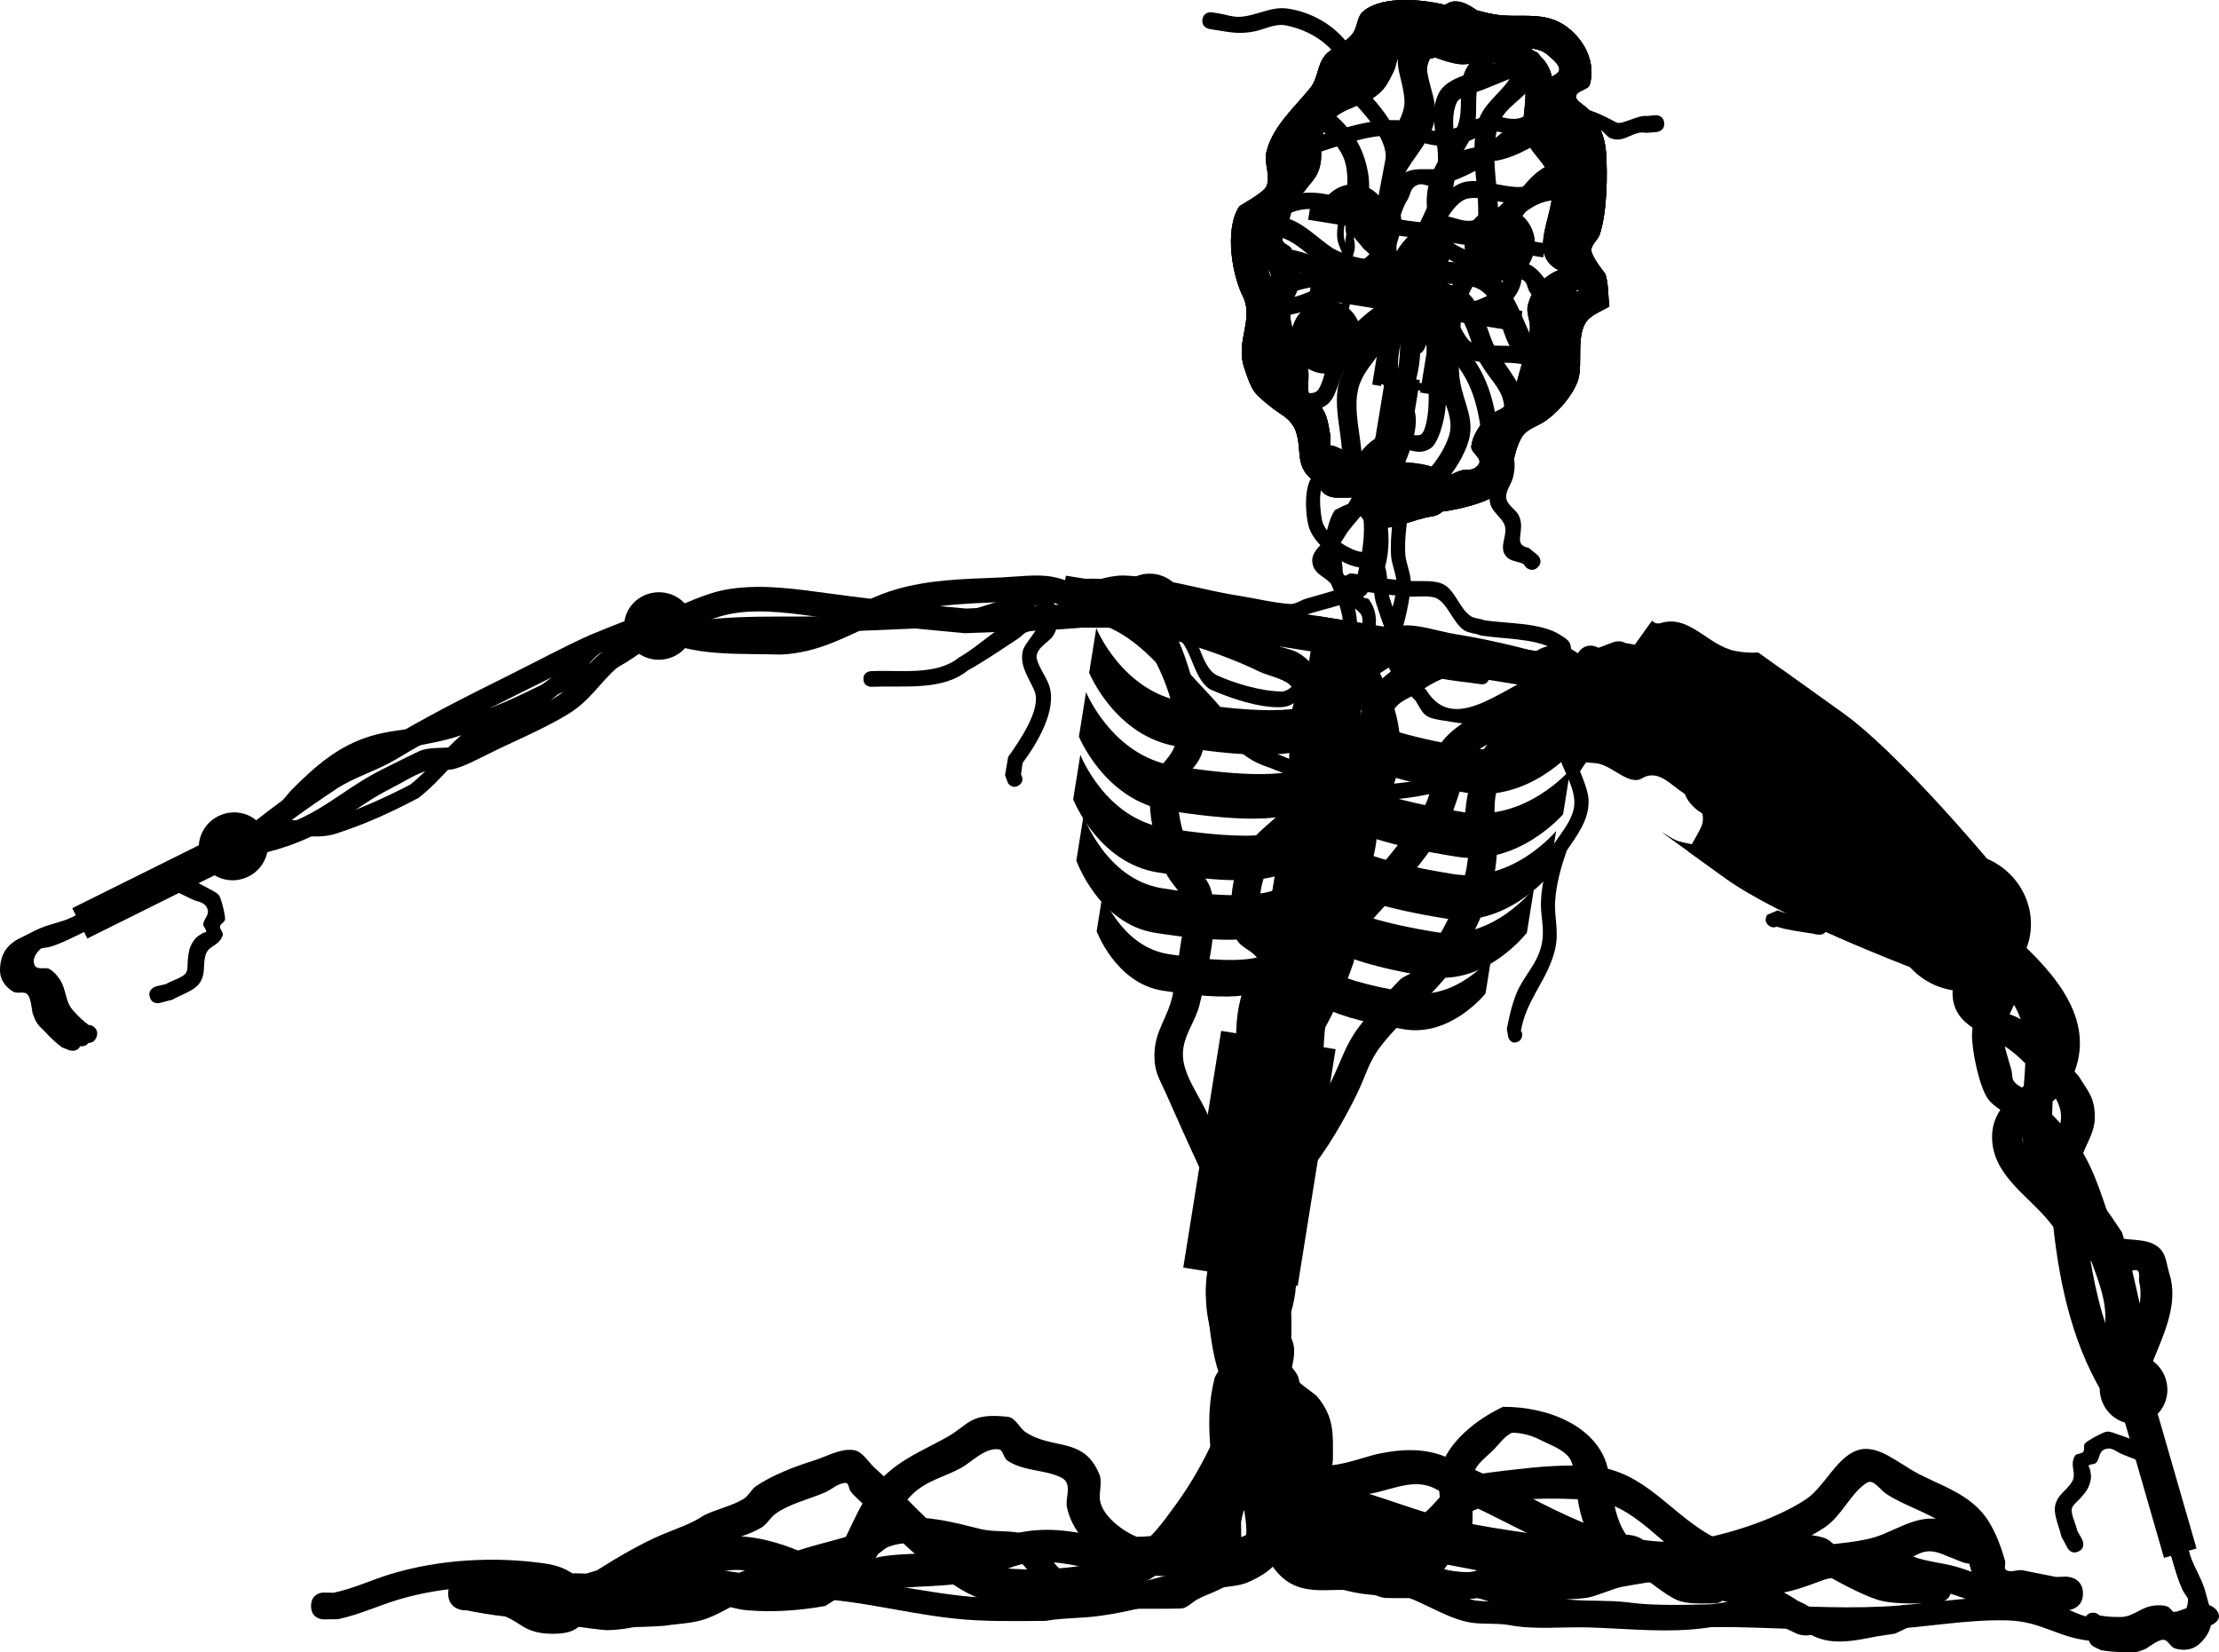 <svg version="1.1" xmlns="http://www.w3.org/2000/svg" xmlns:xlink="http://www.w3.org/1999/xlink" width="275.227" height="204.929" viewBox="0,0,275.227,204.929"><g transform="translate(-83.961,-79.667)"><g data-paper-data="{&quot;isPaintingLayer&quot;:true}" fill="#000000" fill-rule="nonzero" stroke-linecap="butt" stroke-linejoin="miter" stroke-miterlimit="10" stroke-dasharray="" stroke-dashoffset="0" style="mix-blend-mode: normal"><g data-paper-data="{&quot;index&quot;:null}" stroke="none"><path d="M342.609,280.26c0.546,-0.989 1.535,-0.443 1.535,-0.443l0.219,0.187c0.764,0.145 1.547,0.203 2.325,0.198c1.84,0.102 2.635,-1.18 4.378,-1.401c0.576,-0.073 1.197,-0.095 1.739,0.113c0.535,0.206 0.874,1.315 1.649,0.973c1.113,-0.492 0.98,-2.398 0.676,-3.298c-0.234,-0.692 -0.793,-1.233 -1.098,-1.897c-0.871,-1.898 -1.348,-4.297 -1.931,-6.311c0,0 -0.313,-1.086 0.772,-1.399c1.086,-0.313 1.399,0.772 1.399,0.772c0.544,1.888 0.974,4.203 1.802,5.971c1.002,2.14 2.588,4.645 0.748,7.007c-0.421,0.541 -0.959,1.058 -1.606,1.282c-0.659,0.228 -1.426,0.204 -2.093,-0.002c-0.487,-0.15 -0.714,-0.745 -1.155,-0.999c-0.664,-0.383 -2.085,0.876 -2.482,1.047c-1.347,0.578 -1.502,0.442 -2.841,0.402c-0.901,-0.001 -1.806,-0.075 -2.692,-0.235l-0.9,-0.431c0,0 -0.989,-0.546 -0.443,-1.535z" stroke-width="0.5"/><path d="M342.867,281.156c0.546,-0.989 1.535,-0.443 1.535,-0.443l0.219,0.187c0.764,0.145 1.547,0.203 2.325,0.198c1.84,0.102 2.635,-1.18 4.378,-1.401c0.576,-0.073 1.197,-0.095 1.739,0.113c0.535,0.206 0.874,1.315 1.649,0.973c1.113,-0.492 0.98,-2.398 0.676,-3.298c-0.234,-0.692 -0.793,-1.233 -1.098,-1.897c-0.871,-1.898 -1.348,-4.297 -1.931,-6.311c0,0 -0.313,-1.086 0.772,-1.399c1.086,-0.313 1.399,0.772 1.399,0.772c0.544,1.888 0.974,4.203 1.802,5.971c1.002,2.14 2.588,4.645 0.748,7.007c-0.421,0.541 -0.959,1.058 -1.606,1.282c-0.659,0.228 -1.426,0.204 -2.093,-0.002c-0.487,-0.15 -0.714,-0.745 -1.155,-0.999c-0.664,-0.383 -2.085,0.876 -2.482,1.047c-1.347,0.578 -1.502,0.442 -2.841,0.402c-0.901,-0.001 -1.806,-0.075 -2.692,-0.235l-0.9,-0.431c0,0 -0.989,-0.546 -0.443,-1.535z" stroke-width="0.5"/><path d="M343.212,282.351c0.546,-0.989 1.535,-0.443 1.535,-0.443l0.219,0.187c0.764,0.145 1.547,0.203 2.325,0.198c1.84,0.102 2.635,-1.18 4.378,-1.401c0.576,-0.073 1.197,-0.095 1.739,0.113c0.535,0.206 0.874,1.315 1.649,0.973c1.113,-0.492 0.98,-2.398 0.676,-3.298c-0.234,-0.692 -0.793,-1.233 -1.098,-1.897c-0.871,-1.898 -1.348,-4.297 -1.931,-6.311c0,0 -0.313,-1.086 0.772,-1.399c1.086,-0.313 1.399,0.772 1.399,0.772c0.544,1.888 0.974,4.203 1.802,5.971c1.002,2.14 2.588,4.645 0.748,7.007c-0.421,0.541 -0.959,1.058 -1.606,1.282c-0.659,0.228 -1.426,0.204 -2.093,-0.002c-0.487,-0.15 -0.714,-0.745 -1.155,-0.999c-0.664,-0.383 -2.085,0.876 -2.482,1.047c-1.347,0.578 -1.502,0.442 -2.841,0.402c-0.901,-0.001 -1.806,-0.075 -2.692,-0.235l-0.9,-0.431c0,0 -0.989,-0.546 -0.443,-1.535z" stroke-width="0.5"/><path d="M347.367,255.542l4.034,-1.164l5.001,17.329l-4.034,1.164z" stroke-width="0"/><path d="M351.349,261.977c-0.928,0.268 -1.89,-0.24 -2.148,-1.133c-0.258,-0.894 0.285,-1.836 1.214,-2.103c0.928,-0.268 1.89,0.24 2.148,1.133c0.258,0.894 -0.285,1.836 -1.214,2.103z" stroke-width="0"/><path d="M341.729,272.094c-0.963,0.422 -1.384,-0.541 -1.384,-0.541l-0.006,-0.024c-0.234,-0.433 -0.467,-0.866 -0.701,-1.298c-0.209,-1.016 -0.952,-2.645 -0.798,-3.67c0.227,-1.514 1.365,-1.937 2.084,-3.073c0.695,-1.098 -0.328,-2.027 0.39,-3.266c0.192,-0.331 0.793,-0.202 1.034,-0.5c0.221,-0.273 -0.013,-0.758 0.206,-1.033c0.267,-0.337 2.281,-1.433 2.702,-1.47c0.508,-0.045 0.996,0.221 1.482,0.374c1.496,0.47 2.962,1.157 4.423,1.729c0,0 0.979,0.383 0.596,1.362c-0.383,0.979 -1.362,0.596 -1.362,0.596c-1.07,-0.418 -2.141,-0.837 -3.211,-1.255c-0.587,-0.23 -1.125,-0.773 -1.752,-0.711c-1.218,0.12 -0.937,1.098 -1.463,1.746c-0.209,0.257 -0.691,0.126 -0.927,0.358c-0.106,0.104 0.108,0.279 0.131,0.425c0.063,0.402 0.191,0.812 0.126,1.214c-0.188,1.16 -0.646,1.671 -1.37,2.486c-0.229,0.258 -0.955,0.819 -1.006,1.282c-0.081,0.737 0.549,1.939 0.688,2.689c0.189,0.334 0.378,0.668 0.566,1.003l0.09,0.194c0,0 0.422,0.963 -0.541,1.384z" stroke-width="0.5"/></g><g stroke="none"><path d="M349.298,238.703c-0.108,-0.46 0.131,-1.034 -0.157,-1.409c-0.149,-0.195 -0.447,-0.094 -0.721,-0.051c0.328,1.37 0.634,2.743 0.937,4.117c0.138,-0.909 0.142,-1.8 -0.059,-2.657zM343.661,236.231c-0.139,-0.06 -0.273,-0.122 -0.405,-0.186c0.719,4.263 1.758,8.428 3.66,12.287c0.011,-0.028 0.022,-0.056 0.033,-0.084c-0.967,-3.908 -1.732,-7.862 -2.702,-11.773c-0.185,-0.072 -0.379,-0.153 -0.586,-0.243zM338.246,231.313c-2.667,-3.375 -7.241,-5.902 -7.204,-10.706c0.024,-3.013 2.053,-4.581 3.932,-6.26c0.078,-0.934 0.153,-1.869 0.187,-2.804c-0.829,-0.84 -1.716,-1.61 -2.719,-2.22c-3.294,-2.002 -7.106,-2.972 -6.152,-7.965c0.406,-2.124 2.142,-3.851 2.737,-5.954l0.27,-0.584c0,0 0.939,-1.702 2.641,-0.762c0.449,0.248 0.714,0.549 0.861,0.858c4.847,4.293 11.147,10.358 8.521,17.518c-0.015,0.042 -0.031,0.084 -0.046,0.125c0.167,0.187 0.334,0.373 0.503,0.557c1.229,1.998 1.99,2.625 2.011,5.097c0.02,2.333 -1.784,4.145 -1.933,6.359c-0.038,0.565 -0.034,1.154 -0.001,1.757c0.757,0.675 1.56,1.321 2.289,2.066c1.068,1.093 2.201,2.911 3.023,4.128c0.077,0.257 0.152,0.515 0.226,0.773c1.509,0.215 3.33,0.052 4.506,1.258c0.762,0.782 0.807,2.032 1.137,3.073c1.149,3.637 -0.602,7.276 -2.025,10.823c0.179,0.688 0.366,1.375 0.564,2.059l0.043,0.149c0,0 0.539,1.867 -1.328,2.406c-0.504,0.145 -0.91,0.116 -1.236,-0.005c-0.049,0.074 -0.133,0.191 -0.25,0.317c-0.139,0.249 -0.361,0.494 -0.698,0.714c-1.626,1.064 -2.691,-0.562 -2.691,-0.562c-4.182,-6.402 -5.949,-14.103 -6.769,-21.692c-0.131,-0.172 -0.263,-0.346 -0.398,-0.523zM330.173,203.279c0.415,1.565 3.172,2.034 4.312,2.738c0.035,0.022 0.071,0.044 0.106,0.066c-0.755,-2.212 -2.304,-3.959 -3.776,-5.766c-0.519,1.053 -0.873,2.092 -0.642,2.962zM338.78,221.168c0.678,-1.738 1.347,-3.127 0.171,-5.251c-0.125,0.107 -0.258,0.219 -0.399,0.339c-0.098,1.639 -0.093,3.276 0.227,4.912zM334.803,220.615c-0.013,0.269 0.019,0.556 0.104,0.866c-0.043,-0.289 -0.077,-0.577 -0.104,-0.866z" stroke-width="0.5"/><path d="M348.316,255.191c-1.681,0.976 -2.657,-0.705 -2.657,-0.705l-1.228,-2.673c0.061,-2.971 0.655,-5.908 0.659,-8.881c0.004,-3.164 -1.817,-6.592 -2.684,-9.606c-1.158,-3.099 -1.974,-6.709 -3.916,-9.457c-1.504,-2.128 -3.799,-4.263 -5.734,-6.007c-0.734,-0.661 -1.68,-1.127 -2.241,-1.94c-1.115,-1.615 -1.999,-6.097 -1.962,-7.961c0.075,-3.674 2.673,-5.688 1.564,-9.358c0,0 -0.539,-1.867 1.328,-2.406c1.867,-0.539 2.406,1.328 2.406,1.328c0.559,2.007 1.023,2.831 0.546,5.048c-0.392,1.823 -1.923,3.573 -1.962,5.55c-0.021,1.064 0.747,3.263 1.006,4.247c0.123,0.466 0.031,1.021 0.315,1.41c0.385,0.526 1.073,0.745 1.569,1.168c2.162,1.842 4.717,4.367 6.345,6.69c2.165,3.089 3.125,6.994 4.424,10.469c1.003,3.467 2.825,7.152 2.881,10.798c0.046,3.001 -0.618,5.983 -0.66,8.978l0.703,0.654c0,0 0.976,1.681 -0.705,2.657z" stroke-width="0.5"/><path d="M347.395,247.806c2.221,-0.641 4.557,0.695 5.217,2.984c0.66,2.289 -0.606,4.663 -2.827,5.304c-2.221,0.641 -4.557,-0.695 -5.217,-2.984c-0.66,-2.289 0.606,-4.663 2.827,-5.304z" stroke-width="0"/></g><g><path d="M312.569,168.127c6.861,4.911 17.901,18.126 17.901,18.126l-9.516,13.371c0,0 -16.108,-6.113 -22.968,-11.024c-1.341,-0.96 -2.943,-2.115 -4.656,-3.354c0.049,-0.071 0.099,-0.143 0.15,-0.214c0.329,-0.81 1.496,-2.555 1.644,-3.28c0.424,-2.079 -1.556,-3.14 -2.924,-4.126c-0.908,-0.655 -2.01,-1.744 -3.205,-1.792c-1.408,-0.057 -1.294,0.814 -2.656,0.508c-1.294,-0.291 -2.7,-1.662 -4.106,-1.966c-0.7,-0.152 -1.465,-0.043 -2.125,-0.323c0,0 -0.903,-0.36 -1.263,0.542c-0.013,0.032 -0.024,0.063 -0.033,0.093c-1.158,-0.845 -1.853,-1.354 -1.853,-1.354l11.926,-16.696c0.378,0.519 1.056,0.307 1.056,0.307c3.554,-1.12 5.828,2.78 9.249,3.455c0.98,0.193 1.928,0.248 2.85,0.188c4.516,3.233 9.083,6.502 10.529,7.538z" stroke="#000000" stroke-width="0"/><g stroke="none"><path d="M304.326,194.587c-0.239,0.117 -0.569,0.16 -0.951,-0.115c-0.788,-0.568 -0.22,-1.357 -0.22,-1.357l1.3,-0.544c1.347,0.547 2.788,0.665 4.22,0.897c1.101,0.442 1.527,-1.718 3.072,-2.033c1.891,-0.386 3.21,0.932 4.899,1.099c0.768,0.076 1.519,0.276 2.285,0.372c1.56,0.194 3.308,-0.874 4.945,-0.362c1.331,0.416 2.925,2.048 4.062,2.868c0,0 0.788,0.568 0.22,1.357c-0.568,0.788 -1.357,0.22 -1.357,0.22c-0.961,-0.693 -2.389,-2.24 -3.505,-2.589c-1.396,-0.437 -3.175,0.569 -4.578,0.438c-0.77,-0.072 -1.524,-0.269 -2.291,-0.372c-1.657,-0.223 -2.661,-1.248 -4.369,-1.112c-0.952,0.076 -1.22,1.846 -2.023,2.158c-0.521,0.202 -1.114,-0.083 -1.671,-0.125c-1.376,-0.224 -2.725,-0.377 -4.037,-0.8z" stroke-width="0.5"/><path d="M308.483,169.508c-0.36,0.903 -1.263,0.542 -1.263,0.542l-0.992,-0.396c-1.807,-0.723 -3.677,-1.172 -5.451,-1.984c-1.603,-1.148 -3.153,-1.614 -4.849,-2.541c-0.493,-0.27 -0.722,-1.132 -1.283,-1.095c-1.428,0.094 -2.855,1.476 -4.517,1.488c-1.889,0.014 -3.316,-1.468 -4.937,-2.1c-1.222,-0.476 -2.716,-0.15 -4.027,-0.66c0,0 -0.903,-0.36 -0.542,-1.263c0.36,-0.903 1.263,-0.542 1.263,-0.542c1.317,0.543 2.675,0.168 3.981,0.642c1.288,0.468 2.791,2.035 4.263,1.979c1.521,-0.058 3.204,-1.59 4.655,-1.483c0.635,0.047 1.494,1.01 2.08,1.33c1.688,0.923 3.294,1.404 4.889,2.564c1.684,0.762 3.479,1.176 5.196,1.86l0.992,0.396c0,0 0.903,0.36 0.542,1.263z" stroke-width="0.5"/><path d="M282.793,165.108c-1.678,0.272 -2.126,-1.162 -2.212,-1.525c-0.133,-0.102 -0.267,-0.203 -0.404,-0.298c0,0 -1.576,-1.137 -0.44,-2.713c1.137,-1.576 2.713,-0.44 2.713,-0.44c0.008,0.006 0.017,0.012 0.025,0.018c0.294,-0.245 0.609,-0.448 0.974,-0.547c4.999,-1.36 10.734,4.468 12.358,8.636c0.017,0.043 0.033,0.085 0.049,0.127c0.651,0.486 1.28,0.989 1.868,1.518c1.765,1.588 2.687,3.856 4.423,5.43c0.403,0.366 0.815,0.732 1.236,1.096c3.927,-1.208 7.949,-2.582 11.408,0.017c0.86,0.647 1.986,1.107 2.487,2.059c0.474,0.901 0.131,2.032 0.2,3.047c0.074,1.087 0.036,2.46 0.088,3.834c3.725,2.077 7.333,4.101 10.89,6.667l1.681,1.213c0,0 1.576,1.137 0.44,2.713c-1.137,1.576 -2.713,0.44 -2.713,0.44l-0.221,-0.159c-3.917,-1.462 -9.747,0.115 -12.389,-4.277c-0.748,-1.244 -1.078,-2.676 -1.248,-4.14c-0.298,-0.167 -0.596,-0.335 -0.896,-0.504c-3.678,-1.467 -7.309,-3.864 -10.526,-6.479c-1.005,0.173 -2.01,0.314 -2.914,0.457c-2.418,-0.189 -4.247,0.128 -6.072,-2.018c-0.707,-0.832 -0.956,-1.995 -1.139,-3.071c-0.175,-1.028 0.243,-3.794 0.108,-5.071c-0.014,-0.128 -0.036,-0.263 -0.067,-0.402c-1.449,-1.019 -2.967,-1.978 -4.362,-2.984c-1.012,-0.73 -1.853,-1.759 -3.011,-2.224c-0.71,-0.285 -1.535,-0.197 -2.258,-0.431c-0.026,0.005 -0.052,0.009 -0.078,0.014zM296.595,176.799c0.45,0.545 1.424,0.603 2.185,0.608c-0.894,-1.038 -1.594,-2.235 -2.436,-3.312c-0.072,0.926 -0.111,2.264 0.251,2.703zM313.594,181.66c0.01,-0.476 0.439,-0.988 0.221,-1.411c-0.223,-0.432 -0.891,-0.401 -1.296,-0.669c-0.406,-0.269 -0.656,-0.802 -1.125,-0.934c-1.339,-0.377 -2.808,0.272 -4.134,0.861c2.048,1.492 4.218,2.834 6.446,3.844c-0.053,-0.563 -0.124,-1.125 -0.112,-1.69z" stroke-width="0.5"/><path d="M325.416,192.714c1.353,-1.875 4.015,-2.265 5.947,-0.871c1.932,1.394 2.401,4.043 1.048,5.918c-1.353,1.875 -4.015,2.265 -5.947,0.871c-1.932,-1.394 -2.401,-4.043 -1.048,-5.918z" stroke-width="0"/></g><path d="M320.161,188.923c2.734,-3.79 8.117,-4.578 12.021,-1.761c3.905,2.817 4.854,8.174 2.119,11.963c-2.734,3.79 -8.117,4.578 -12.021,1.761c-3.905,-2.817 -4.854,-8.174 -2.119,-11.964z" stroke="none" stroke-width="0"/><path d="M312.569,168.127c6.861,4.911 17.901,18.126 17.901,18.126l-9.516,13.371c0,0 -16.108,-6.113 -22.968,-11.024c-2.179,-1.56 -5.047,-3.634 -7.961,-5.748c0.617,0.322 1.22,0.755 1.756,0.998c0.984,0.446 2.918,0.518 3.745,1.127c0.807,0.595 1.132,1.656 1.718,2.469c1.425,1.671 3.013,2.504 4.959,3.273c1.263,0.499 2.896,1.994 4.339,2.019c2.137,0.036 3.576,-2.079 2.914,-4.108c-0.081,-0.25 -1.655,-1.349 -1.996,-1.595c-1.957,-1.412 -4.409,-2.618 -5.542,-4.807c-0.853,-1.987 -2.018,-3.862 -4.161,-4.715c-0.838,-0.333 -1.819,-0.073 -2.684,-0.327c-2.796,-0.822 -4.638,-4.747 -7.714,-5.147c-1.426,-0.185 -3.212,0.232 -4.777,0.296c-0.298,-0.11 -0.536,-0.082 -0.719,0.005c-0.22,0.013 -0.91,0.118 -0.94,0.934c-0.007,0.201 0.028,0.362 0.089,0.49l-0.004,0.011c-0.384,0.524 -0.79,1.088 -1.144,1.682c-1.777,-1.297 -2.906,-2.122 -2.906,-2.122l11.762,-16.467c0.887,0.718 1.872,1.459 2.85,1.591c0.697,0.094 1.386,-0.502 2.076,-0.369c1.19,0.229 2.571,2.229 3.73,2.766c2.147,0.996 5.17,1.223 7.532,1.788c3.455,2.473 6.523,4.669 7.66,5.484z" stroke="#000000" stroke-width="0"/></g><path d="M281.173,164.585c-0.365,2.283 -2.568,3.829 -4.92,3.453c-2.352,-0.376 -3.963,-2.532 -3.598,-4.815c0.365,-2.283 2.568,-3.829 4.92,-3.452c2.352,0.376 3.963,2.532 3.598,4.815z" stroke="none" stroke-width="0"/><g stroke="none" stroke-width="0.5"><path d="M122.543,278.837c0,-1.667 1.541,-1.667 1.541,-1.667l1.234,0.03c2.485,-0.513 4.722,-1.604 7.141,-2.333c6.018,-1.814 12.823,-2.194 19,-1.308c1.556,0.223 2.699,0.595 4.036,1.617c0.548,0.419 0.838,1.171 1.403,1.563c0.397,0.275 0.926,0.203 1.373,0.362c0.91,0.324 1.754,0.878 2.692,1.084c0.552,0.121 4.961,-0.199 5.071,-0.205c1.521,-0.236 3.103,-0.198 4.559,-0.728c1.554,-0.566 2.946,-1.562 4.454,-2.26c2.187,-1.013 4.485,-1.735 6.722,-2.606c3.187,-1.24 6.696,-1.788 9.82,-3.031c1.342,-0.534 2.659,-1.291 4.085,-1.418c3.524,-0.314 6.507,0.518 9.894,1.353c1.879,0.464 3.922,0.052 5.741,0.742c1.369,0.519 2.752,2.61 3.614,3.721c2.722,3.021 6.848,2.096 10.456,2.096c2.305,0 3.728,0.309 5.71,-0.809c0.47,-0.265 3.513,-1.521 3.695,-1.761c0.352,-0.466 0.035,-1.203 0.041,-1.805c0.015,-1.569 0.105,-3.142 0.002,-4.708c-0.371,-5.649 -1.666,-10.682 -0.183,-16.306c1.418,-2.56 3.612,-4.453 4.942,-7.061c1.441,-2.826 0.876,-5.648 0.729,-8.701c-0.352,-7.341 0.226,-14.622 -0.896,-21.899c0,0 -0.253,-1.644 1.267,-1.918c1.52,-0.274 1.774,1.37 1.774,1.37c1.036,6.722 0.938,13.585 0.936,20.398c-0.001,2.565 0.62,5.293 0.288,7.836c-0.633,4.84 -4.061,7.436 -6.212,11.302c-1.52,5.734 0.43,11.679 0.432,17.481c0.001,1.358 0.12,4.882 -0.572,5.887c-1.06,1.539 -3.298,2.021 -4.848,2.857c-0.621,0.335 -1.136,0.94 -1.812,1.11c-0.31,0.078 -4.773,0.06 -5.293,0.06c-4.737,0 -9.101,0.675 -12.732,-3.182c-0.034,-0.044 -1.905,-2.694 -2.489,-2.877c-1.687,-0.528 -3.529,-0.161 -5.243,-0.577c-3.226,-0.784 -7.376,-2.321 -10.752,-1.048c-0.554,0.209 -0.956,0.768 -1.509,0.983c-2.183,0.849 -4.758,1.149 -6.99,1.928c-2.662,0.928 -5.327,2.006 -7.963,3.022c-2.11,0.814 -4.049,2.236 -6.156,2.989c-1.667,0.596 -3.467,0.607 -5.206,0.875c-3.681,0.228 -7.682,0.504 -11,-1.681c-1.795,-1.183 -2.095,-2.467 -4.324,-2.758c-5.779,-0.753 -12.089,-0.493 -17.719,1.217c-2.499,0.759 -4.828,1.86 -7.397,2.399l-1.817,0.03c0,0 -1.541,0 -1.541,-1.667z"/><path d="M334.351,277.078c0,1.667 -2.094,1.667 -2.094,1.667l-1.895,-0.05c-1.788,-0.363 -3.423,-1.1 -5.164,-1.585c-1.9,-0.53 -3.952,-0.724 -5.778,-1.4c-3.069,-1.136 -4.348,-1.819 -7.73,-0.619c-2.134,0.653 -4.139,1.604 -6.354,2.053c-5.715,1.16 -11.774,-1.081 -17.291,-1.96c-7.614,-1.214 -15.288,-1.889 -22.854,-3.33c-5.364,-1.021 -10.322,-3.048 -15.401,-4.67c-1.3,-1.159 -3.106,-1.98 -4.135,-3.301c-0.674,-0.865 -0.747,-1.953 -1.273,-2.88c-0.97,-1.709 -1.953,-3.415 -2.819,-5.16c-1.496,-3.015 -3.194,-5.902 -3.99,-9.117c-0.598,-2.416 -0.317,-4.941 -0.317,-7.386c0,-5.157 0.659,-9.545 3.22,-14.339c0,0 0.825,-1.532 2.75,-0.875c1.925,0.656 1.1,2.188 1.1,2.188c-2.381,4.38 -2.881,8.317 -2.881,13.026c0,2.218 -0.322,4.549 0.237,6.738c0.773,3.021 2.37,5.699 3.775,8.538c0.836,1.688 1.81,3.331 2.728,4.992c0.427,0.772 0.4,1.693 0.945,2.416c0.744,0.988 2.163,1.544 3.075,2.437c4.663,1.352 9.125,3.24 13.996,4.158c7.495,1.412 15.086,2.092 22.629,3.291c4.652,0.739 10.624,3.061 15.434,2.012c2.034,-0.444 3.881,-1.317 5.849,-1.919c2.511,-0.83 3.116,-1.245 6.346,-0.99c2.042,0.162 3.074,1.047 4.783,1.695c1.668,0.632 3.572,0.763 5.316,1.249c1.629,0.453 3.143,1.179 4.82,1.504l0.879,-0.05c0,0 2.094,-0 2.094,1.667z"/><path d="M325.955,276.857c0,1.667 -2.094,1.667 -2.094,1.667h-0.829c-1.908,-0.003 -4.335,0.1 -6.137,-0.44c-1.885,-0.564 -5.53,-2.495 -7.175,-3.542c-0.47,-0.299 -0.617,-0.906 -1.171,-1.093c-0.519,-0.176 -1.122,0.11 -1.686,0.127c-2.818,0.084 -4.796,0.675 -7.621,0.977c-2.038,0.218 -4.122,0.222 -6.126,0.589c-0.511,0.083 -7.424,1.197 -8.03,1.33c-1.146,0.251 -3.277,1.215 -4.36,1.362c-2.866,0.388 -6.628,0.03 -9.517,0.03c-0.666,0 -7.124,0.006 -7.383,-0.022c-1.641,-0.173 -3.161,-0.886 -4.812,-0.974c-5.81,-0.308 -11.474,1.196 -15.659,-3.038c-0.65,-0.657 -0.676,-1.585 -1.074,-2.359c-1.619,-3.149 -4.1,-6.151 -5.056,-9.5c-0.375,-1.312 -0.299,-2.705 -0.834,-3.981c-0.029,-2.428 -0.172,-4.8 0.431,-7.204c1.149,-4.577 4.136,-8.586 3.695,-13.38c-0.263,-2.861 -1.664,-5.446 -3.132,-8.019c-0.97,-1.7 -2.675,-3.947 -2.678,-5.911c-0.001,-0.494 1.787,-5.995 2.068,-6.335c0.591,-0.714 1.785,-0.951 2.678,-1.427c0,0 1.796,-0.857 2.873,0.572c1.078,1.429 -0.718,2.287 -0.718,2.287c-3.241,1.221 -2.811,5.503 -1.612,7.867c1.826,3.6 4.34,6.658 4.694,10.69c0.457,5.198 -2.503,9.391 -3.768,14.332c-0.509,1.988 -0.366,3.982 -0.398,5.993c0.529,1.262 0.469,2.637 0.824,3.937c0.448,1.636 2.235,4.276 3.078,5.729c0.914,1.576 1.172,3.41 2.4,4.845c2.481,2.899 8.86,1.36 12.532,1.58c1.759,0.106 3.39,0.819 5.138,1.006c2.218,0.237 4.475,-0.022 6.712,-0.022c2.619,0 6.104,0.368 8.725,0.03c1.397,-0.18 2.568,-0.976 3.931,-1.277c0.91,-0.201 7.36,-1.236 8.369,-1.4c2.129,-0.378 4.333,-0.412 6.496,-0.639c3.485,-0.366 7.832,-1.98 11.422,-0.875c0.9,0.277 1.377,1.082 2.146,1.546c3.415,2.063 6.47,3.284 10.734,3.276h0.829c0,0 2.094,0 2.094,1.667z"/><path d="M309.708,281.562c-0.937,1.491 -2.81,0.745 -2.81,0.745l-1.373,-0.642c-6.374,-5.132 -17.738,-3.466 -23.02,-9.441c-1.765,-1.997 -2.511,-4.344 -2.868,-6.712c-0.112,-0.744 -0.261,-3.903 -0.97,-4.964c-0.762,-1.14 -2.467,-1.693 -3.836,-2.387c-0.981,-0.497 -2.173,-0.799 -3.336,-0.811c-0.969,0.473 -1.529,1.343 -2.225,2.059c-0.91,0.936 -2.196,1.781 -2.501,2.938c-0.781,2.965 0.651,6.381 -1.007,9.318c-0.379,0.671 -1.336,1.025 -1.893,1.612c-0.869,0.916 -1.315,2.097 -2.369,2.88c-2.992,2.225 -10.191,1.456 -13.275,-0.217c-3.087,-1.675 -2.898,-4.048 -4.719,-6.386c-0.451,-0.579 -1.368,-0.878 -1.778,-1.477c-0.871,-1.268 -1.025,-2.781 -1.747,-4.107c-0.701,-1.396 -1.738,-2.697 -2.207,-4.153c-0.698,-2.166 -0.58,-4.46 -1.207,-6.639c-0.392,-1.362 -1.272,-2.616 -1.664,-3.978c-0.723,-2.508 -0.995,-5.623 -1.293,-8.163c-0.474,-4.042 1.191,-8.285 3.045,-11.973c0.391,-0.777 2.285,-4.556 2.375,-4.67c0.802,-1.022 1.979,-1.824 2.969,-2.736c0,0 1.379,-1.254 2.955,-0.157c1.576,1.097 0.197,2.352 0.197,2.352c-7.214,6.458 -8.564,16.395 -6.171,24.582c0.394,1.349 1.263,2.591 1.653,3.94c0.621,2.151 0.499,4.414 1.179,6.554c0.421,1.326 1.402,2.498 2.04,3.767c0.657,1.23 0.74,2.648 1.57,3.81c0.349,0.489 1.169,0.682 1.538,1.163c1.104,1.438 1.404,3.207 2.51,4.645c1.17,1.523 7.613,2.817 9.346,1.288c0.781,-0.689 1.081,-1.653 1.777,-2.398c0.382,-0.409 1.155,-0.565 1.424,-1.027c1.457,-2.505 -0.143,-5.913 0.651,-8.497c0.984,-3.204 4.331,-5.94 7.711,-7.539c5.919,-0.027 11.781,2.618 12.98,7.561c0.943,3.887 0.44,8.881 5.864,11.005c0.64,0.25 1.427,0.093 2.119,0.227c2.305,0.447 4.916,1.078 7.164,1.675c3.914,1.039 7.06,2.401 9.98,4.702l0.285,0.018c0,0 1.873,0.745 0.937,2.236z"/><path d="M358.926,279.411c0.937,1.272 -0.937,1.908 -0.937,1.908l-2.8,0.93c-1.058,0.109 -2.115,0.217 -3.173,0.326c-2.876,0.39 -6.099,0.903 -9.041,0.558c-3.883,-0.456 -5.879,-2.41 -10.063,-2.509c-5.184,-0.123 -9.994,0.875 -15.096,1.124c-6.098,0.298 -12.279,-0.156 -18.366,-0.279c-4.824,-0.097 -9.746,0.326 -14.5,-0.305c-2.168,-0.254 -4.408,-0.076 -6.588,-0.276c-3.895,-0.357 -8.003,-2.22 -11.617,-3.175c-1.74,-0.46 -3.783,-0.298 -5.454,-0.862c-2.96,-0.999 -5.785,-2.989 -8.361,-4.419c-0.816,-0.453 -1.805,-0.799 -2.431,-1.375c-1.33,-1.224 -1.897,-2.761 -3.033,-4.072c-0.752,-0.868 -1.806,-1.638 -2.289,-2.59c-0.333,-0.656 -0.066,-1.387 -0.081,-2.081c-0.058,-2.687 0.867,-5.553 -1.284,-7.914c-0.533,-0.451 -2.757,-2.272 -3.102,-2.809c-0.536,-0.834 -0.518,-1.809 -1.122,-2.622c-0.375,-0.504 -1.399,-0.702 -1.734,-1.219c-1.262,-1.947 -1.048,-5.055 -1.05,-7.11c-0.004,-3.635 -0.236,-7.86 1.328,-11.378c0.304,-0.684 0.93,-1.288 1.244,-1.97c1.264,-2.744 1.153,-5.715 2.51,-8.495c0,0 0.662,-1.349 2.649,-0.899c1.987,0.45 1.325,1.799 1.325,1.799c-1.358,2.75 -1.242,5.657 -2.464,8.395c-0.305,0.684 -0.928,1.289 -1.244,1.97c-1.489,3.218 -1.155,7.241 -1.159,10.578c-0.002,1.461 -0.379,4.428 0.608,5.838c0.314,0.449 1.253,0.589 1.583,1.033c0.654,0.88 0.723,1.917 1.285,2.826c0.587,0.948 1.837,1.635 2.782,2.439c2.278,2.631 2.033,4.845 2.033,7.849c0,0.995 -0.597,2.054 -0.081,2.986c0.396,0.715 1.269,1.263 1.857,1.914c1.09,1.208 1.56,2.656 2.771,3.809c0.933,0.889 2.56,1.321 3.804,2.012c0.706,0.392 4.621,2.657 5.303,2.891c1.626,0.556 3.623,0.387 5.325,0.827c2.185,0.565 4.347,1.17 6.517,1.759c1.353,0.368 2.725,1.143 4.253,1.259c2.217,0.167 4.478,0.038 6.678,0.287c4.501,0.628 9.284,0.166 13.863,0.258c5.947,0.12 11.988,0.571 17.945,0.284c5.264,-0.253 10.222,-1.304 15.583,-1.128c1.418,0.046 2.858,0.088 4.229,0.338c2.278,0.415 4.11,1.971 6.436,2.219c2.437,0.26 5.167,-0.245 7.542,-0.568c0.877,-0.079 1.754,-0.158 2.631,-0.237l2.175,-0.759c0,0 1.873,-0.636 2.81,0.636z"/><path d="M302.339,277.078c0,1.667 -1.429,1.667 -1.429,1.667l-1.293,-0.05c-1.22,-0.363 -2.336,-1.1 -3.524,-1.585c-1.297,-0.53 -2.697,-0.724 -3.943,-1.4c-2.094,-1.136 -2.967,-1.819 -5.276,-0.619c-1.456,0.653 -2.825,1.604 -4.336,2.053c-3.9,1.16 -8.036,-1.081 -11.801,-1.96c-5.197,-1.214 -10.434,-1.889 -15.597,-3.33c-3.661,-1.021 -7.045,-3.048 -10.511,-4.67c-0.887,-1.159 -2.12,-1.98 -2.822,-3.301c-0.46,-0.865 -0.51,-1.953 -0.869,-2.88c-0.662,-1.709 -1.333,-3.415 -1.924,-5.16c-1.021,-3.015 -2.18,-5.902 -2.723,-9.117c-0.408,-2.416 -0.217,-4.941 -0.217,-7.386c0,-5.157 0.45,-9.545 2.198,-14.339c0,0 0.563,-1.532 1.877,-0.875c1.314,0.656 0.751,2.188 0.751,2.188c-1.625,4.38 -1.966,8.317 -1.966,13.026c0,2.218 -0.22,4.549 0.162,6.738c0.527,3.021 1.618,5.699 2.577,8.538c0.57,1.688 1.235,3.331 1.862,4.992c0.291,0.772 0.273,1.693 0.645,2.416c0.508,0.988 1.476,1.544 2.099,2.437c3.183,1.352 6.228,3.24 9.552,4.158c5.115,1.412 10.296,2.092 15.444,3.291c3.175,0.739 7.251,3.061 10.533,2.012c1.388,-0.444 2.649,-1.317 3.992,-1.919c1.714,-0.83 2.126,-1.245 4.331,-0.99c1.394,0.162 2.098,1.047 3.264,1.695c1.138,0.632 2.438,0.763 3.628,1.249c1.112,0.453 2.145,1.179 3.29,1.504l0.6,-0.05c0,0 1.429,-0 1.429,1.667z"/><path d="M298.109,276.857c0,1.667 -1.429,1.667 -1.429,1.667h-0.566c-1.302,-0.003 -2.958,0.1 -4.188,-0.44c-1.287,-0.564 -3.774,-2.495 -4.897,-3.542c-0.321,-0.299 -0.421,-0.906 -0.799,-1.093c-0.355,-0.176 -0.766,0.11 -1.151,0.127c-1.923,0.084 -3.273,0.675 -5.201,0.977c-1.391,0.218 -2.813,0.222 -4.181,0.589c-0.349,0.083 -5.067,1.197 -5.48,1.33c-0.782,0.251 -2.236,1.215 -2.976,1.362c-1.956,0.388 -4.524,0.03 -6.495,0.03c-0.454,0 -4.862,0.006 -5.039,-0.022c-1.12,-0.173 -2.157,-0.886 -3.284,-0.974c-3.965,-0.308 -7.831,1.196 -10.687,-3.038c-0.444,-0.657 -0.461,-1.585 -0.733,-2.359c-1.105,-3.149 -2.798,-6.151 -3.451,-9.5c-0.256,-1.312 -0.204,-2.705 -0.569,-3.981c-0.02,-2.428 -0.117,-4.8 0.294,-7.204c0.784,-4.577 2.823,-8.586 2.522,-13.38c-0.18,-2.861 -1.136,-5.446 -2.138,-8.019c-0.662,-1.7 -1.825,-3.947 -1.827,-5.911c-0,-0.494 1.22,-5.995 1.412,-6.335c0.404,-0.714 1.219,-0.951 1.828,-1.427c0,0 1.226,-0.857 1.961,0.572c0.735,1.429 -0.49,2.287 -0.49,2.287c-2.212,1.221 -1.918,5.503 -1.1,7.867c1.246,3.6 2.962,6.658 3.204,10.69c0.312,5.198 -1.708,9.391 -2.571,14.332c-0.347,1.988 -0.25,3.982 -0.272,5.993c0.361,1.262 0.32,2.637 0.563,3.937c0.306,1.636 1.525,4.276 2.101,5.729c0.624,1.576 0.8,3.41 1.638,4.845c1.693,2.899 6.047,1.36 8.553,1.58c1.2,0.106 2.313,0.819 3.506,1.006c1.513,0.237 3.054,-0.022 4.581,-0.022c1.788,0 4.166,0.368 5.954,0.03c0.954,-0.18 1.752,-0.976 2.683,-1.277c0.621,-0.201 5.023,-1.236 5.712,-1.4c1.453,-0.378 2.957,-0.412 4.433,-0.639c2.379,-0.366 5.345,-1.98 7.795,-0.875c0.614,0.277 0.94,1.082 1.464,1.546c2.331,2.063 4.416,3.284 7.326,3.276h0.566c0,0 1.429,0 1.429,1.667z"/><path d="M243.44,219.578c2.631,0 2.631,1.429 2.631,1.429v0.566c-0.005,1.302 0.157,2.958 -0.694,4.187c-0.891,1.286 -3.94,3.773 -5.592,4.895c-0.472,0.321 -1.431,0.421 -1.726,0.799c-0.278,0.354 0.174,0.765 0.2,1.15c0.133,1.923 1.065,3.272 1.543,5.2c0.345,1.391 0.35,2.812 0.931,4.18c0.131,0.349 1.89,5.065 2.1,5.479c0.396,0.782 1.919,2.236 2.15,2.975c0.613,1.955 0.047,4.522 0.047,6.493c0,0.454 0.009,4.86 -0.034,5.038c-0.273,1.119 -1.399,2.157 -1.538,3.283c-0.486,3.964 1.888,7.829 -4.797,10.684c-1.038,0.443 -2.503,0.461 -3.725,0.733c-4.972,1.105 -9.711,2.797 -14.998,3.45c-2.071,0.256 -4.27,0.204 -6.285,0.569c-3.834,0.02 -7.578,0.117 -11.373,-0.294c-7.225,-0.784 -13.555,-2.822 -21.124,-2.521c-4.517,0.18 -8.598,1.136 -12.659,2.137c-2.683,0.662 -6.232,1.825 -9.332,1.827c-0.779,0 -9.465,-1.219 -10.001,-1.411c-1.127,-0.403 -1.502,-1.218 -2.252,-1.827c0,0 -1.354,-1.225 0.902,-1.96c2.256,-0.735 3.61,0.49 3.61,0.49c1.927,2.211 8.688,1.918 12.42,1.1c5.684,-1.246 10.512,-2.961 16.878,-3.203c8.206,-0.312 14.825,1.708 22.627,2.571c3.138,0.347 6.287,0.25 9.461,0.272c1.992,-0.361 4.163,-0.32 6.215,-0.562c2.583,-0.305 6.751,-1.525 9.045,-2.1c2.488,-0.624 5.384,-0.8 7.649,-1.638c4.577,-1.693 2.147,-6.045 2.495,-8.55c0.167,-1.2 1.293,-2.313 1.588,-3.505c0.374,-1.513 -0.034,-3.053 -0.034,-4.58c0,-1.787 0.58,-4.165 0.047,-5.953c-0.284,-0.953 -1.54,-1.752 -2.017,-2.682c-0.318,-0.621 -1.952,-5.022 -2.211,-5.71c-0.596,-1.453 -0.65,-2.956 -1.009,-4.432c-0.578,-2.378 -3.126,-5.344 -1.382,-7.793c0.437,-0.614 1.708,-0.94 2.44,-1.464c3.256,-2.33 5.184,-4.414 5.172,-7.324v-0.566c0,0 0,-1.429 2.631,-1.429z"/><path d="M321.571,279.476c0.639,1.25 -0.639,1.876 -0.639,1.876l-1.911,0.914c-0.722,0.107 -1.444,0.214 -2.165,0.32c-1.962,0.383 -4.162,0.888 -6.17,0.548c-2.65,-0.448 -4.012,-2.369 -6.868,-2.467c-3.538,-0.121 -6.821,0.86 -10.303,1.105c-4.162,0.293 -8.38,-0.153 -12.535,-0.274c-3.293,-0.096 -6.652,0.321 -9.896,-0.299c-1.48,-0.25 -3.008,-0.075 -4.496,-0.272c-2.658,-0.351 -5.462,-2.182 -7.929,-3.121c-1.187,-0.452 -2.582,-0.293 -3.722,-0.848c-2.02,-0.982 -3.948,-2.938 -5.707,-4.345c-0.557,-0.446 -1.232,-0.785 -1.659,-1.352c-0.908,-1.203 -1.294,-2.715 -2.07,-4.004c-0.513,-0.853 -1.232,-1.61 -1.562,-2.546c-0.227,-0.645 -0.045,-1.364 -0.055,-2.046c-0.039,-2.642 0.592,-5.46 -0.876,-7.781c-0.364,-0.444 -1.882,-2.234 -2.117,-2.762c-0.366,-0.82 -0.353,-1.779 -0.766,-2.578c-0.256,-0.496 -0.954,-0.69 -1.183,-1.199c-0.861,-1.915 -0.715,-4.97 -0.717,-6.99c-0.003,-3.573 -0.161,-7.728 0.906,-11.186c0.208,-0.673 0.634,-1.267 0.849,-1.937c0.862,-2.698 0.787,-5.619 1.713,-8.351c0,0 0.452,-1.326 1.808,-0.884c1.356,0.442 0.904,1.768 0.904,1.768c-0.927,2.704 -0.848,5.562 -1.682,8.253c-0.208,0.672 -0.634,1.267 -0.849,1.937c-1.016,3.163 -0.788,7.119 -0.791,10.4c-0.001,1.436 -0.259,4.353 0.415,5.74c0.214,0.441 0.855,0.579 1.08,1.015c0.447,0.865 0.493,1.885 0.877,2.779c0.4,0.932 1.254,1.608 1.899,2.398c1.555,2.586 1.388,4.764 1.388,7.717c0,0.979 -0.407,2.019 -0.055,2.936c0.27,0.703 0.866,1.241 1.268,1.882c0.744,1.187 1.065,2.611 1.891,3.745c0.637,0.874 1.747,1.298 2.596,1.978c0.482,0.386 3.154,2.612 3.619,2.842c1.11,0.547 2.473,0.38 3.634,0.813c1.491,0.555 2.967,1.15 4.448,1.73c0.924,0.361 1.86,1.124 2.902,1.238c1.513,0.165 3.056,0.037 4.558,0.282c3.072,0.617 6.336,0.163 9.461,0.254c4.059,0.118 8.182,0.561 12.247,0.28c3.593,-0.249 6.977,-1.282 10.635,-1.109c0.968,0.046 1.951,0.087 2.886,0.333c1.555,0.408 2.805,1.938 4.393,2.182c1.663,0.256 3.526,-0.241 5.147,-0.559c0.599,-0.078 1.197,-0.155 1.796,-0.233l1.485,-0.746c0,0 1.278,-0.625 1.918,0.625z"/><path d="M146.023,275.395l-0.307,0.244c0.876,0.175 1.811,0.171 2.654,0.442c0.996,0.053 1.999,0.046 3.014,-0.045c2.281,-0.206 4.425,-0.973 6.607,-1.611c2.541,-1.618 5.549,-3.369 8.105,-4.445c1.749,-0.736 3.601,-1.313 5.172,-2.378c1.59,-0.794 3.404,-1.123 4.925,-2.043c0.627,-0.379 0.931,-1.159 1.535,-1.576c1.925,-1.329 4.878,-2.476 7.137,-3.17c1.627,-0.499 3.243,-1.516 4.933,-1.315c1.145,0.136 1.799,1.446 2.658,2.216c0.383,0.343 0.76,0.692 1.133,1.046c2.201,-2.123 4.606,-3.103 7.594,-4.73c3.091,-1.682 2.888,-3.165 7.763,-2.658c0.983,0.102 1.424,1.388 2.252,1.928c3.42,2.231 7.178,0.504 9.115,5.201c0.407,0.986 -0.061,2.142 0.08,3.199c0.263,1.975 2.885,3.896 4.558,4.558c0.494,0 1.087,-0.028 1.734,-0.091c1.204,-1.221 2.228,-2.689 3.211,-4.04c3.19,-4.384 5.254,-9.14 7.216,-14.053c1.085,-2.718 2.318,-5.117 1.573,-8.299c-0.848,-3.627 -3.478,-7.021 -4.536,-10.685c0,0 -0.575,-2.014 1.438,-2.589c2.014,-0.575 2.589,1.438 2.589,1.438c0.145,0.513 0.32,1.02 0.517,1.522c-0.008,-0.04 -0.016,-0.081 -0.024,-0.121c0,0 -0.411,-2.054 1.643,-2.464c2.054,-0.411 2.464,1.643 2.464,1.643c0.948,4.742 1.611,9.336 1.281,14.208c-0.134,1.98 -0.673,3.917 -0.836,5.895c-0.262,3.173 -0.802,5.635 -1.735,8.682c-0.239,0.782 -0.134,1.683 -0.539,2.393c-0.652,1.143 -1.86,1.895 -2.548,3.017c-0.471,0.767 -0.366,1.811 -0.87,2.557c-0.716,1.058 -1.662,1.977 -2.702,2.72c-1.619,1.157 -3.999,1.781 -6.314,2.096c-0.97,0.885 -2.055,1.6 -3.596,2.246c-4.087,1.599 -8.494,1.802 -12.843,1.808c-0.679,0.001 -5.495,0.008 -5.743,-0.038c-2.609,-0.482 -5.586,-2.935 -7.565,-4.583c-1.527,-1.271 -3.045,-2.686 -4.523,-4.123c-0.41,0.951 -0.818,1.964 -1.449,3.123c-1.513,2.778 -3.855,4.745 -6.487,6.32c-3.17,0.56 -6.409,0.806 -9.636,0.533c-2.353,-0.199 -4.495,-1.32 -6.762,-1.675c-2.114,-0.331 -5.189,-0.178 -7.335,0.017c-0.89,0.081 -1.758,0.246 -2.614,0.455c-0.426,0.253 -0.846,0.515 -1.261,0.788c-3.063,2.018 -2.614,3.334 -6.223,3.327c-3.382,-0.007 -3.939,-1.422 -5.878,-2.151c-1.656,-0.172 -3.303,-0.461 -4.955,-0.791l-0.004,0.041c0,0 -2.094,0 -2.094,-2.094c0,-2.094 2.094,-2.094 2.094,-2.094l0.825,0.041c0.21,0.042 0.42,0.084 0.63,0.124c1.469,-1.424 2.927,0.034 2.927,0.034zM201.424,270.281c1.242,1.036 3.975,3.469 5.702,3.709c4.248,0.59 9.966,0.397 14.372,-0.897c-1.603,-0.931 -3.037,-2.131 -4.08,-3.771c-0.546,-0.858 -0.943,-1.832 -1.137,-2.83c-0.21,-1.081 0.763,-2.849 -0.691,-3.582c-1.97,-0.994 -4.704,-0.754 -6.697,-2.114c-0.482,-0.329 -0.486,-1.314 -1.064,-1.388c-1.731,-0.224 -3.376,1.611 -4.674,2.317c-2.149,1.169 -4.352,1.564 -6.152,3.379c-0.178,0.179 -0.344,0.356 -0.499,0.531c1.594,1.603 3.192,3.203 4.921,4.645zM189.494,264.676c-0.274,-0.328 -0.231,-1.11 -0.659,-1.101c-0.929,0.021 -1.678,0.801 -2.53,1.172c-1.952,0.85 -4.377,1.39 -6.129,2.635c-0.677,0.481 -1.069,1.316 -1.782,1.741c-1.56,0.93 -3.401,1.29 -5.025,2.103c-1.432,0.941 -2.946,1.749 -4.494,2.509c5.305,0.631 10.455,2.013 15.986,1.177c3.505,-2.114 4.213,-5.586 6.084,-8.781c-0.491,-0.478 -1.012,-0.928 -1.451,-1.454z"/><path d="M342.317,277.291c0,2.094 -2.094,2.094 -2.094,2.094l-2.069,-0.041c-1.882,-0.376 -6.595,-0.693 -7.931,-1.651c-2.114,-1.515 -1.759,-5.754 -3.553,-7.68c-2.333,-2.504 -5.931,-3.243 -8.71,-5.049c-0.795,-0.493 -1.617,-1.906 -2.419,-1.424c-1.971,1.187 -3.137,4.131 -5.235,5.533c-4.175,2.789 -10.784,4.986 -15.748,5.728c-11.853,1.771 -21.634,-5.989 -31.962,-10.145c-2.797,-1.902 -5.517,-0.36 -8.477,0.221c-2.408,0.472 -7.782,1.139 -10.237,-0.25c-2.591,-1.466 -3.117,-3.848 -4.248,-6.398c-0.942,-2.125 -2.642,-5.158 -3.039,-7.49c-0.487,-2.861 -0.043,-6.633 -0.038,-9.517c0.004,-2.552 -0.406,-4.891 -0.415,-7.462c0,0 0,-2.094 2.094,-2.094c2.094,0 2.094,2.094 2.094,2.094c-0.01,2.564 0.411,4.898 0.415,7.462c0.004,2.624 -0.463,6.1 -0.038,8.725c0.329,2.031 1.976,4.776 2.765,6.606c0.163,0.377 1.178,3.739 2.385,4.381c2.699,1.433 6.813,-0.537 9.361,-1.032c3.328,-0.647 6.309,-0.611 9.237,1.003c9.437,3.75 18.674,11.37 29.481,9.755c4.365,-0.652 10.326,-2.606 14.016,-5.051c2.281,-1.512 3.779,-5.186 6.373,-6.075c2.117,-0.726 4.272,0.956 5.873,1.893c3.038,2.091 6.921,2.808 9.532,5.73c1.419,1.588 2.356,4.046 2.923,6.098c0.103,0.372 -0.183,0.963 0.157,1.147c0.575,0.311 1.311,-0.07 1.962,-0.003c0.011,0.001 4.155,0.83 4.203,0.84l1.248,-0.041c0,0 2.094,0 2.094,2.094z"/><path d="M330.145,272.264c-0.778,1.945 -2.722,1.167 -2.722,1.167l-2.073,-0.829c-2.977,-1.338 -3.46,0.072 -6.365,1.261c-2.824,1.155 -6.578,1.274 -9.567,1.771c-1.131,0.126 -7.689,0.887 -8.458,0.828c-2.139,-0.162 -4.109,-1.301 -6.024,-2.269c-4.662,-2.357 -8.171,-8.116 -13.789,-8.5c-4.186,-0.286 -10.022,-0.38 -13.963,1.113c-2.811,1.065 -3.632,4.131 -6.618,5.384c-2.428,1.019 -5.671,0.561 -8.233,0.561c-2.617,-0.034 -5.776,-0.383 -7.816,-2.369c-1.287,1.276 -2.825,2.357 -3.95,3.309c-5.009,1.985 -12.05,1.547 -17.46,1.122c-3.988,-0.313 -7.722,-1.969 -11.835,-1.271c-1.966,0.333 -4.093,1.456 -6.018,2.024c-3.709,1.094 -7.687,0.61 -11.394,1.293c-0.732,0.135 -1.34,0.701 -2.073,0.829c-0.621,0.109 -5.9,-0.012 -6.267,-0.018c-2.982,-1.445 -7.535,-3.594 -10.921,-3.271c-3.093,0.296 -5.747,2.401 -8.526,3.582c-3.454,1.468 -6.696,1.659 -10.333,0.948l-0.418,0.041c0,0 -2.094,0 -2.094,-2.094c0,-2.094 2.094,-2.094 2.094,-2.094l1.24,0.041c5.947,1.222 9.699,-2.197 15.123,-4.088c4.685,-1.633 10.627,0.698 14.797,2.86c1.504,-0.035 3.035,0.263 4.512,-0.018c0.731,-0.139 1.34,-0.698 2.073,-0.829c3.577,-0.643 7.441,-0.109 10.993,-1.195c3.392,-1.037 6.101,-2.145 9.717,-2.16c3.462,-0.014 6.376,1.001 9.742,1.254c2.644,0.199 5.429,-0.01 8.085,-0.01c2.359,0 4.608,0.364 6.792,-0.526c0.855,-0.744 1.719,-1.477 2.564,-2.233c0.469,-0.419 1.288,-0.831 1.687,-1.32c-0.511,-0.598 -1.184,-1.1 -1.411,-1.839c-0.018,-0.059 -0.035,-0.118 -0.052,-0.177c-2.557,-2.562 -4.633,-4.963 -4.62,-8.977c0.005,-1.425 0.979,-2.639 1.943,-3.843c-0.835,-0.8 -1.713,-1.592 -2.449,-2.736c-3.49,-5.43 -3.238,-12.48 -0.032,-17.96c0,0 1.078,-1.796 2.873,-0.718c0.249,0.149 0.442,0.312 0.591,0.482c0.04,-0.097 0.079,-0.195 0.118,-0.293c0,0 0.778,-1.945 2.722,-1.167c1.945,0.778 1.167,2.722 1.167,2.722c-1.124,2.786 -2.945,5.147 -2.375,8.361c0.412,2.328 2.93,3.932 3.318,6.224c0.192,1.132 -0.276,3.119 -0.859,4.637c0.424,0.56 0.815,1.202 1.151,2c1.039,2.464 1.185,3.332 0.978,5.983c-0.046,0.596 -0.533,2.239 -0.592,3.329c0.709,0.684 1.641,1.265 1.79,2.202c0.063,0.398 0.077,0.783 0.048,1.156c0.073,0.469 0.112,0.952 0.377,1.331c0.913,1.309 3.734,1.312 5,1.289c1.942,0 4.832,0.498 6.692,-0.268c2.838,-1.169 3.673,-4.167 6.648,-5.395c1.072,-0.442 5.073,-0.859 5.899,-0.956c3.262,-0.383 6.694,-0.695 9.987,-0.419c6.538,0.548 9.838,6.252 15.231,8.912c1.528,0.754 3.054,1.785 4.755,1.877c2.444,0.133 4.863,-0.56 7.296,-0.83c2.659,-0.444 6.177,-0.484 8.674,-1.545c3.758,-1.597 5.299,-2.743 9.389,-1.227l2.073,0.829c0,0 1.945,0.778 1.167,2.722zM239.587,246.727c0.256,0.407 0.522,0.77 0.795,1.103c-0.009,-0.136 -0.027,-0.273 -0.057,-0.413c-0.261,-1.254 -1.22,-2.365 -2.05,-3.556c0.31,1.002 0.747,1.967 1.311,2.866zM240.739,255.902c0.006,0.896 0.241,1.65 0.611,2.325c0.061,-0.979 0.004,-1.976 -0.363,-3.024c-0.153,0.276 -0.249,0.521 -0.248,0.699z"/></g><g stroke="none"><path d="M254.933,140.049l0.464,0.074c2.103,0.337 3.015,0.672 3.223,3.217c-0.252,1.637 -0.461,3.461 -0.356,5.086c0.068,1.05 0.63,2.199 0.668,3.256c0,0.011 0.001,0.022 0.001,0.033c0.001,0 0.002,0 0.003,0c1.231,0.083 2.941,-0.168 4.09,0.44c1.448,0.766 2.036,3.128 3.409,3.958c0.497,0.3 1.127,0.244 1.652,0.484c2.79,0.422 7.037,0.263 9.42,1.825c0.413,0.271 0.884,0.52 1.144,0.965c0.252,0.433 0.254,2.679 0.862,3.045c1.074,0.645 3.194,-0.08 4.398,0.104c0,0 0.869,0.139 0.716,1.099c-0.121,0.758 -0.689,0.83 -0.922,0.827c-0.271,0.428 -0.791,0.403 -0.791,0.403c-2.244,-0.11 -4.616,-0.225 -6.861,0.145c-3.241,0.534 -5.742,3.754 -8.888,4.374c-1.07,0.211 -2.974,-0.163 -4.033,-0.333c-0.764,-0.122 -1.828,-0.225 -2.438,-0.769c-0.498,-0.444 -0.766,-1.13 -1.149,-1.696c-1.34,-1.478 -3.265,-3.218 -3.82,-5.318c-0.29,-1.098 -0.162,-2.233 0.113,-3.379c-0.459,-1.129 -0.834,-2.296 -1.157,-3.287c-0.158,-0.486 -0.235,-0.956 -0.283,-1.397c-0.244,-0.034 -0.488,-0.069 -0.732,-0.106c-0.055,0.038 -0.11,0.075 -0.166,0.111c-0.021,0.046 -0.042,0.092 -0.064,0.137c-0.076,0.157 -0.429,0.211 -0.356,0.366c0.107,0.229 0.512,0.076 0.657,0.276c1.153,1.583 1.04,3.294 0.445,5.172c-0.621,1.962 -1.714,2.405 -2.606,4.022c-1.11,2.013 -1.316,4.19 -1.677,6.441c-0.137,0.853 -0.273,1.706 -0.41,2.559l-0.123,0.768c0,0 -0.154,0.96 -1.023,0.82c-0.869,-0.139 -0.716,-1.099 -0.716,-1.099c0.137,-0.853 0.396,-2.474 0.533,-3.327c0.327,-2.041 0.569,-4.005 1.318,-5.872c-0.958,0.633 -2.093,1.074 -2.975,1.634c-1.392,0.884 -1.82,2.169 -3.623,2.26c-2.69,0.136 -6.454,-1.145 -8.883,-2.24c-2.21,-1.525 -2.138,-5.352 -4.397,-6.743c-0.491,-0.303 -1.15,-0.052 -1.693,-0.228c-1.277,-0.415 -1.72,-1.507 -2.892,-2.067c-2.244,-1.072 -5.196,-1.058 -7.613,-1.445c0,0 -0.164,-0.026 -0.337,-0.135c-0.008,0.002 -0.016,0.004 -0.024,0.006c0,0 -0.864,0.227 -1.045,-0.716c-0.18,-0.943 0.684,-1.17 0.684,-1.17c2.215,-0.58 4.628,-1.698 6.917,-1.582c4.777,0.242 9.523,1.815 14.188,2.53c2.035,0.326 4.117,0.847 6.174,0.993c0.677,0.048 1.308,-0.452 1.969,-0.654c1.114,-0.339 2.31,-0.635 3.488,-1.012c-0.123,-0.287 -0.25,-0.569 -0.376,-0.843c-0.635,-0.774 -1.759,-1.097 -2.147,-2.052c-0.485,-1.193 0.137,-2.016 0.835,-2.727c-0.717,-0.754 -1.268,-1.603 -1.485,-2.465c-0.378,-1.502 -0.586,-4.911 0.601,-6.2c0.572,-0.62 1.778,-0.657 2.514,-0.742l0.447,0.042c0,0 0.869,0.139 0.716,1.099c-0.154,0.96 -1.023,0.82 -1.023,0.82l-0.016,-0.032c-0.482,0.05 -1.108,-0.195 -1.442,0.199c-0.619,0.731 -0.252,3.442 -0.11,4.184c0.079,0.413 0.308,0.839 0.631,1.251c0.218,-1.002 0.551,-1.891 0.963,-2.509c0.666,-0.35 1.174,-0.59 1.656,-0.765c0.196,-0.352 0.395,-0.701 0.601,-1.04c-0.102,-0.111 -0.209,-0.232 -0.32,-0.364l-0.139,-1.378c0,0 -0.062,-0.965 0.819,-1.062c0.881,-0.098 0.943,0.867 0.943,0.867l-0.001,0.109c0.656,-0.751 1.407,-1.353 2.319,-1.691l0.505,-0.182c0,0 0.846,-0.305 1.098,0.616c0.251,0.921 -0.595,1.225 -0.595,1.225l-0.505,0.182c-0.477,0.165 -0.831,0.364 -1.107,0.598c0.083,-0.002 0.136,0.007 0.136,0.007zM258.115,156.885c-0.08,0.306 -0.194,0.637 -0.309,0.981c0.342,0.735 0.732,1.415 1.184,1.952c2.118,2.515 6.044,2.319 8.975,2.789c0,0 0.869,0.139 0.716,1.099c-0.154,0.96 -1.023,0.82 -1.023,0.82c-3.479,-0.557 -7.487,-0.435 -10.008,-3.4c-0.047,-0.055 -0.093,-0.112 -0.139,-0.17c0.609,1.684 2.307,3.139 3.396,4.352c3.686,5.942 10.413,-1.446 14.887,-2.208c0.643,-0.109 1.297,-0.181 1.955,-0.224c-0.327,-1.046 -0.256,-2.274 -1.135,-2.75c-2.466,-1.338 -6.284,-1.195 -9.046,-1.657c-0.631,-0.288 -1.382,-0.253 -1.976,-0.622c-1.355,-0.842 -2.052,-3.275 -3.409,-3.958c-0.864,-0.434 -2.498,-0.179 -3.398,-0.236c-0.166,1.142 -0.44,2.355 -0.671,3.232zM256.501,148.597c-0.107,-1.688 0.073,-3.609 0.356,-5.298c-0.038,-1.397 -0.637,-1.075 -1.767,-1.256l-0.006,-0.001c0.27,0.431 0.504,0.981 0.735,1.809c0.48,1.448 0.524,4.029 -0.061,6.119c0.149,0.469 0.212,0.971 0.253,1.477c0.377,0.044 0.755,0.084 1.133,0.121c-0.119,-0.972 -0.582,-2.011 -0.643,-2.972zM256.218,153.428c0.034,0.16 0.075,0.317 0.126,0.469c0.11,0.327 0.225,0.679 0.347,1.045c0.136,-0.479 0.258,-0.957 0.345,-1.431c-0.273,-0.026 -0.546,-0.054 -0.818,-0.083zM250.727,146.237c-0.143,0.255 -0.303,0.499 -0.476,0.732c0.868,0.595 1.796,1.022 2.442,1.12c0.062,0.01 0.128,0.02 0.198,0.03c0.231,-1.521 0.336,-3.067 0.143,-4.435c-0.135,0.017 -0.262,0.034 -0.386,0.054c-0.628,0.845 -1.375,1.521 -1.922,2.499zM227.792,156.007c0.748,0.621 1.865,0.16 2.65,0.642c2.342,1.439 2.285,5.525 4.383,6.735c2.237,1.038 5.545,2 8.028,2.043c1.201,0.021 1.802,-1.348 2.761,-1.967c1.05,-0.678 2.922,-1.231 3.755,-2.314c1.544,-2.007 1.389,-4.298 0.726,-6.43c-1.292,0.407 -2.601,0.715 -3.738,1.065c-0.84,0.259 -1.668,0.753 -2.532,0.725c-2.097,-0.068 -4.277,-0.68 -6.346,-1.011c-4.614,-0.766 -9.293,-2.185 -14.015,-2.511c-0.757,-0.052 -1.546,0.066 -2.341,0.262c2.389,0.411 4.579,1.026 6.67,2.762zM252.503,158.617c0.224,-0.765 0.547,-1.578 0.419,-2.358c-0.081,-0.492 -0.505,-0.794 -0.893,-1.118c0.332,1.49 0.409,3.017 0.024,4.493c0.18,-0.294 0.335,-0.624 0.45,-1.018zM252.387,150.008c-0.604,-0.101 -1.305,-0.36 -2.015,-0.736c0.028,0.164 0.056,0.322 0.081,0.473c0.071,0.423 -0.042,0.97 0.241,1.261c0.189,0.194 0.505,-0.23 0.767,-0.223c0.301,0.007 0.597,0.053 0.893,0.109c0.064,-0.28 0.127,-0.567 0.188,-0.858c-0.05,-0.009 -0.102,-0.018 -0.155,-0.026z" stroke-width="0.5"/><path d="M215.483,155.122c0.154,-0.96 1.023,-0.82 1.023,-0.82c0.618,0.099 1.468,0.235 2.087,0.334c6.695,1.152 11.226,6.785 15.779,11.636c2.244,2.39 3.502,5.196 6.697,6.414c4.578,1.623 9.909,4.565 14.952,4.228c3.1,-0.207 6.05,-0.777 9.047,-1.854c4.386,-1.965 5.228,-8.768 9.798,-10.76c1.437,-0.626 2.963,-0.014 4.385,0.054c1.232,0.059 2.412,-0.139 3.646,0.054c0,0 0.869,0.139 0.716,1.099c-0.043,0.267 -0.141,0.449 -0.261,0.573c0.155,0.01 0.308,0.026 0.458,0.049c0,0 0.869,0.139 0.716,1.099c-0.154,0.96 -1.023,0.82 -1.023,0.82c-0.675,-0.114 -0.907,-0.232 -1.585,-0.052c-0.438,0.116 -0.881,0.239 -1.288,0.456c-4.08,2.177 0.172,7.308 0.359,10.318c0.155,2.502 -1.437,4.509 -2.715,6.409c-0.683,1.984 -1.281,4.061 -1.421,6.18c-0.143,2.161 0.523,3.806 -0.027,6.105c-0.898,3.748 -3.624,6.216 -4.229,10.107l0.127,0.105c0,0 0.251,0.921 -0.595,1.225c-0.846,0.305 -1.098,-0.616 -1.098,-0.616l-0.173,-0.993c0.23,-1.401 0.684,-3.193 1.219,-4.493c0.845,-2.052 2.505,-3.508 3.054,-5.822c0.509,-2.147 -0.147,-3.633 -0.038,-5.707c0.126,-2.388 0.843,-4.757 1.637,-6.978c1.013,-1.554 2.634,-3.315 2.497,-5.353c-0.16,-2.377 -1.943,-4.497 -2.219,-6.88c-0.366,-3.162 1.994,-5.222 4.496,-5.815c-0.793,-0.003 -1.575,0.086 -2.387,0.046c-1.127,-0.056 -2.518,-0.656 -3.662,-0.184c-0.591,0.244 -0.929,0.953 -1.416,1.399c-3.183,2.912 -4.44,7.551 -8.403,9.37c-3.169,1.142 -6.351,1.808 -9.639,1.977c-5.297,0.273 -10.722,-2.62 -15.543,-4.329c-3.456,-1.401 -4.892,-4.246 -7.348,-6.858c-0.703,-0.748 -1.658,-1.186 -2.328,-1.97c-3.499,-4.099 -7.027,-8.353 -12.493,-9.141c-0.618,-0.099 -1.237,-0.198 -1.855,-0.297l-0.232,-0.037c0,0 -0.869,-0.139 -0.716,-1.099z" stroke-width="0.5"/><path d="M253.49,170.176c-0.121,-1.003 -0.489,-1.94 -0.855,-2.848c-0.477,-1.182 -1.057,-2.173 -1.638,-3.174c-0.29,0.059 -0.585,0.121 -0.877,0.192c-0.01,0.075 -0.018,0.13 -0.023,0.159c-0.392,2.48 -0.858,4.819 -0.39,7.307c0.25,1.328 1.035,2.454 1.232,3.797c0.159,1.084 0.214,2.213 0.125,3.326c1.659,-2.508 2.868,-5.087 2.426,-8.76zM248.149,158.23c0.274,-1.71 1.743,-1.475 1.743,-1.475c0.71,0.183 1.582,0.012 2.13,0.549c0.159,0.156 0.302,0.327 0.432,0.51c0.278,-0.102 0.566,-0.206 0.866,-0.325c0,0 1.437,-0.554 1.849,1.08c0.059,0.235 0.08,0.447 0.073,0.638c0.205,-0.137 0.41,-0.274 0.615,-0.412l-0.084,-0.13c0,0 0.902,-1.424 2.094,-0.449c1.192,0.975 0.29,2.399 0.29,2.399l-0.891,1.144c-0.711,0.477 -1.427,0.946 -2.147,1.404c2.29,4.304 3.711,10.055 1.206,14.896c-1.655,3.199 -4.264,5.782 -5.959,8.965c1.08,1.814 2.125,3.665 2.424,5.814c0.232,1.672 -0.648,4.445 -0.927,6.145c-0.977,2.882 -2.349,6.104 -4.005,8.947c0.062,0.429 0.124,0.855 0.184,1.275c0.238,1.651 0.629,3.424 0.163,5.048c-0.902,3.141 -3.578,4.567 -4.518,7.433c-0.775,2.361 -0.231,5.474 -1.288,7.734c-0.318,0.68 -0.931,1.118 -1.397,1.677l0.349,-0.295c0,0 -0.066,0.409 -0.304,0.799c0.1,0.306 0.118,0.697 -0.035,1.188c-0.512,1.648 -1.916,1.135 -1.916,1.135c-0.704,-0.287 -1.537,-0.321 -2.113,-0.86c-2.872,-2.688 -2.311,-8.718 -1.217,-12.492c0.761,-2.624 2.112,-4.438 3.255,-6.8c0.328,-0.678 0.365,-1.563 0.846,-2.108c0.569,-0.645 1.405,-0.876 2.133,-1.271c0.746,-4.009 1.131,-8.067 1.88,-12.051c0.065,-2.45 0.431,-4.854 0.829,-7.342c0.284,-1.744 0.71,-3.556 1.339,-5.256c-0.237,-0.45 -0.449,-0.903 -0.622,-1.361c-1.459,-3.858 -1.623,-8.291 -1.55,-12.521c0.048,-2.796 0.295,-6.195 2.232,-8.364c0.668,-0.749 1.498,-1.252 2.392,-1.621c0.152,-0.641 0.361,-1.256 0.677,-1.748c-0.377,-0.122 -1.245,-0.553 -1.029,-1.902zM247.297,193.136c-0.591,1.732 -1.03,3.497 -1.385,5.281c-0.01,0.801 0.019,1.609 0.102,2.427c0.057,0.567 0.122,1.141 0.191,1.72c0.716,-1.52 1.34,-3.064 1.847,-4.534c0.203,-1.307 1.019,-3.563 0.826,-4.799c-0.142,-0.911 -0.459,-1.782 -0.866,-2.63c-0.242,0.863 -0.464,1.73 -0.715,2.535zM243.532,213.021c-0.258,1.153 -0.566,2.311 -0.874,3.471c1.154,-1.434 2.176,-2.934 2.026,-4.747c-0.016,-0.187 -0.033,-0.374 -0.053,-0.561c-0.197,0.251 -0.398,0.493 -0.6,0.728c-0.109,0.126 -0.222,0.247 -0.338,0.364c-0.052,0.249 -0.105,0.497 -0.16,0.745zM246.09,176.037c0.148,2.237 0.238,3.926 0.866,5.895c0.458,-0.714 0.901,-1.446 1.019,-2.285c0.388,-2.754 -0.714,-4.401 -1.181,-6.906c-0.414,-2.216 -0.274,-4.324 0.024,-6.483c-1.625,2.472 -0.895,7.258 -0.727,9.779zM237.675,221.309c-0.7,2.442 -1.354,6.242 0.044,8.148l0.32,-0.938c0.126,-0.122 0.24,-0.253 0.343,-0.392c-0.517,-3.559 0.104,-6.971 0.927,-10.391c-0.636,1.111 -1.247,2.225 -1.634,3.573z" stroke-width="0.5"/><path d="M286.406,162.627c1.678,0.547 1.128,2.408 1.128,2.408c-0.383,1.114 -0.418,2.454 -1.149,3.343c-1.019,1.24 -3.922,2.013 -5.361,2.583c-3.354,1.329 -7.919,1.616 -10.424,4.716c-2.231,2.762 -0.796,6.942 -0.992,10.029c-0.286,4.509 -2.076,8.251 -4.191,12.064c-2.682,4.805 -6.937,7.414 -10.21,11.66c-1.502,1.949 -1.842,3.652 -2.89,5.803c-1.599,3.281 -3.773,7.098 -6.348,10.181c-0.672,1.497 -1.523,2.835 -2.48,4.372c-0.219,0.351 -1.322,2.28 -2.196,3.746c0.139,0.513 0.211,1.039 0.186,1.582c-2.698,-0.569 -4.821,-2.31 -7.301,-2.882c-0.112,-0.457 -0.194,-0.978 -0.243,-1.597c-0.06,-0.746 0.421,-1.481 0.374,-2.229c-0.091,-1.442 -0.981,-2.66 -1.578,-3.931c-1.455,-3.099 -2.812,-6.211 -4.22,-9.351c-0.739,-1.648 -1.381,-2.534 -1.367,-4.552c0.021,-3.088 1.591,-4.545 2.215,-7.298c0.521,-2.298 0.748,-4.774 1.129,-7.105c0.146,-0.894 0.819,-3.635 0.347,-4.759c-0.55,-1.31 -1.68,-2.23 -2.287,-3.508c-1.074,-3.078 -2.536,-7.639 -1.745,-11.003c0.557,-2.366 2.677,-3.173 2.983,-5.305c0.443,-3.083 -1.375,-7.977 -2.857,-10.507c-0.224,-0.382 -1.678,-2.942 -2.532,-3.364c-1.678,-0.829 -4.802,-0.67 -6.622,-0.622c0,0 -1.766,0.041 -1.748,-1.898c0.017,-1.939 1.783,-1.98 1.783,-1.98c0.256,-0.005 0.53,-0.011 0.82,-0.016c0.317,-0.127 0.576,-0.143 0.576,-0.143c2.814,-0.151 5.152,0.489 7.82,1.224c5.168,1.423 9.938,2.83 14.811,5.191c1.98,0.959 2.524,0.399 4.4,2.107c0.785,0.715 1.414,1.547 1.91,2.459c2.567,-3.248 5.38,-6.085 9.512,-6.763c1.899,-0.312 4.813,0.705 6.717,1.01c5.094,0.816 10.416,2.153 15.481,3.818c0.718,-0.785 1.484,-1.537 2.44,-2.13l1.809,-0.684c0,0 1.693,-0.609 2.196,1.232c0.27,0.989 -0.093,1.623 -0.488,1.997c0.18,-0 0.377,0.03 0.592,0.101zM232.537,166.419c0.565,1.853 1.04,3.89 0.711,5.84c-0.455,2.697 -2.495,3.171 -3.034,5.541c-0.546,2.403 0.781,6.232 1.565,8.424c0.593,1.292 1.811,2.175 2.294,3.525c1.325,3.701 -0.392,10.58 -1.312,14.459c-0.525,2.217 -2.055,3.834 -2.084,6.186c-0.032,2.601 2.227,5.393 3.141,7.65c0.425,1.049 0.996,2.15 1.575,3.281c0.641,-2.325 1.632,-4.681 2.651,-6.811c-0.089,-0.196 -0.169,-0.386 -0.234,-0.57c-0.766,-4.534 -1.127,-10.55 1.988,-14.46c0.063,-0.305 0.132,-0.611 0.204,-0.915c-0.148,-0.173 -0.294,-0.33 -0.437,-0.47c-0.69,-0.674 -1.684,-1.011 -2.194,-1.858c-0.766,-1.272 -0.749,-4.143 -0.638,-5.603c0.109,-1.427 0.635,-3.764 1.257,-4.972c1.83,-3.557 5.662,-4.814 7.381,-8.505c0.2,-0.43 0.335,-0.948 0.432,-1.507c-0.037,-0.139 -0.069,-0.28 -0.091,-0.424c-0.351,-2.253 -0.207,-4.411 0.324,-6.495c-0.311,-1.593 -0.979,-3.086 -2.146,-4.178c-0.766,-0.716 -2.787,-1.15 -3.578,-1.533c-3.377,-1.636 -6.692,-2.784 -10.142,-3.809c1.042,2.314 1.68,4.944 2.368,7.202zM249.201,213.517c1.148,-2.374 1.706,-4.417 3.372,-6.579c1.396,-1.811 3.473,-4.214 5.026,-5.762c0.47,-0.468 1.148,-0.598 1.663,-1.004c1.362,-1.072 2.312,-2.816 3.155,-4.345c1.828,-3.296 3.377,-6.401 3.67,-10.297c0.097,-1.29 -0.433,-2.537 -0.434,-3.828c-0.002,-2.656 0.723,-6.399 2.311,-8.517c0.545,-0.727 1.162,-1.331 1.831,-1.844c-1.567,0.679 -3.083,1.606 -4.324,2.775c-0.62,0.584 -0.063,1.769 -0.137,2.651c-0.02,0.231 -1.348,4.17 -1.525,4.511c-1.687,3.252 -4.473,6.372 -6.679,9.232c-3.427,3.645 -6.839,7.223 -8.098,12.333c-1.064,4.321 -0.928,8.797 -1.199,13.233c0.499,-0.857 0.96,-1.72 1.367,-2.561zM264.556,163.313c-1.557,0.344 -3.069,1.097 -4.405,2.068c-1.048,0.761 -2.444,1.071 -3.21,2.167c-3.871,5.542 -0.878,13.07 -2.828,18.998c-0.699,2.124 -2.032,3.319 -3.529,4.277c0.076,0.604 0.114,1.209 0.074,1.806c1.211,-1.624 2.443,-3.148 3.93,-4.722c1.998,-2.595 4.614,-5.449 6.132,-8.4c1.52,-2.955 -0.008,-5.244 2.187,-7.968c2.039,-2.53 5.871,-4.104 8.758,-4.861c1.137,-0.298 2.363,-0.091 3.465,-0.532c0.475,-0.19 0.905,-0.422 1.303,-0.685c-3.536,-1.175 -7.063,-2.253 -10.71,-2.978c-0.423,0.653 -1.167,0.83 -1.167,0.83zM250.814,185.274c0.837,-2.769 0.124,-6.002 0.32,-8.831c0.245,-3.523 1.044,-8.43 3.121,-11.322c1.175,-1.636 3.161,-2.975 5.205,-3.964c-0.553,-0.077 -1.069,-0.099 -1.502,-0.022c-3.414,0.612 -5.536,3.265 -7.64,5.964c-0.311,0.631 -0.54,1.231 -0.703,1.812c0.108,0.871 0.153,1.753 0.149,2.626c-0.121,0.767 -0.198,1.648 -0.287,2.555c0.127,0.925 0.286,1.89 0.401,2.944c0.354,3.24 -0.189,6.491 0.084,9.76c0.367,-0.407 0.663,-0.9 0.851,-1.522zM241.205,194.228c1.042,-1.839 2.509,-3.445 4.152,-4.644c0.456,-0.333 0.972,-0.601 1.503,-0.858c-0.183,-0.86 -0.376,-1.702 -0.448,-2.457c-0.128,-1.343 -0.07,-2.711 -0.007,-4.074c-0.49,0.622 -1.01,1.218 -1.537,1.792c-0.462,0.503 -1.174,0.623 -1.701,1.039c-1.807,1.426 -2.734,3.489 -2.918,5.852c-0.082,1.059 -0.509,2.37 0.097,3.175c0.194,0.257 0.463,0.418 0.743,0.567c0.04,-0.132 0.079,-0.263 0.117,-0.392zM239.566,226.361c1.608,-0.897 2.616,-2.348 3.731,-3.847c0.088,-0.271 0.167,-0.547 0.236,-0.83c0.902,-3.683 0.901,-7.706 1.048,-11.698c-0.327,0.314 -0.713,0.583 -0.952,0.973c-0.438,0.715 -0.661,1.559 -0.991,2.338c-0.218,0.41 -0.445,0.841 -0.676,1.29c1.126,2.42 2.373,4.6 1.04,7.732c-0.622,1.462 -2.235,2.116 -3.289,3.248c-0.241,0.259 -0.402,0.605 -0.517,0.983zM244.406,195.757c-0.042,0.143 -0.085,0.289 -0.129,0.439c1.22,-0.792 2.283,-1.716 2.762,-3.256c-1.034,0.709 -1.967,1.567 -2.633,2.817zM245.09,199.742c0.217,0.457 0.405,0.908 0.553,1.339c0.19,-0.721 0.416,-1.43 0.685,-2.124c-0.407,0.258 -0.822,0.514 -1.238,0.785zM239.844,220.029c-0.125,0.377 -0.241,0.759 -0.357,1.142c0.309,-0.326 0.51,-0.795 0.525,-1.636c-0.057,0.163 -0.113,0.328 -0.168,0.494zM283.893,163.386c-0.051,0.028 -0.101,0.056 -0.15,0.085c0.181,0.067 0.361,0.135 0.541,0.203c0.069,-0.149 0.173,-0.341 0.321,-0.525zM280.649,166.706c-0.135,0.166 -0.274,0.33 -0.42,0.492c0.379,-0.139 0.727,-0.244 1.044,-0.337c-0.208,-0.052 -0.416,-0.104 -0.625,-0.155z" stroke-width="0.5"/><path d="M235.222,231.028l12.008,-74.989l7.245,1.16l-12.008,74.989z" stroke-width="0"/><g stroke-width="0"><path d="M219.05,163.098l0.885,-5.525c0,0 3.229,7.908 10.925,9.141c15.429,2.471 16.676,-0.286 16.676,-0.286l-0.885,5.525c0,0 -1.248,2.757 -16.676,0.286c-7.696,-1.232 -10.925,-9.141 -10.925,-9.141z"/><path d="M217.781,171.025l0.885,-5.525c0,0 3.229,7.908 10.925,9.141c15.429,2.471 16.676,-0.286 16.676,-0.286l-0.885,5.525c0,0 -1.248,2.757 -16.676,0.286c-7.696,-1.232 -10.925,-9.141 -10.925,-9.141z"/><path d="M217.072,178.795l0.885,-5.525c0,0 3.068,7.882 10.48,9.069c14.86,2.379 16.078,-0.382 16.078,-0.382l-0.885,5.525c0,0 -1.219,2.761 -16.078,0.382c-7.412,-1.187 -10.48,-9.069 -10.48,-9.069z"/><path d="M217.46,186.397l0.885,-5.525c0,0 2.798,7.839 9.738,8.95c13.912,2.228 15.082,-0.541 15.082,-0.541l-0.885,5.525c0,0 -1.17,2.769 -15.082,0.541c-6.939,-1.111 -9.738,-8.95 -9.738,-8.95z"/><path d="M219.981,195.153l0.726,-4.532c0,0 2.359,6.441 8.163,7.37c11.636,1.863 12.607,-0.406 12.607,-0.406l-0.726,4.532c0,0 -0.971,2.27 -12.607,0.406c-5.804,-0.929 -8.163,-7.37 -8.163,-7.37z"/></g><g data-paper-data="{&quot;index&quot;:null}" stroke-width="0"><path d="M265.875,177.987c-15.429,-2.471 -15.753,-5.479 -15.753,-5.479l0.885,-5.525c0,0 0.324,3.008 15.753,5.479c7.696,1.232 13.233,-5.272 13.233,-5.272l-0.885,5.525c0,0 -5.537,6.504 -13.233,5.272z"/><path d="M264.605,185.914c-15.429,-2.471 -15.753,-5.479 -15.753,-5.479l0.885,-5.525c0,0 0.324,3.008 15.753,5.479c7.696,1.232 13.233,-5.272 13.233,-5.272l-0.885,5.525c0,0 -5.537,6.504 -13.233,5.272z"/><path d="M263.298,193.588c-14.86,-2.379 -15.155,-5.383 -15.155,-5.383l0.885,-5.525c0,0 0.295,3.004 15.155,5.383c7.412,1.187 12.788,-5.343 12.788,-5.343l-0.885,5.525c0,0 -5.375,6.53 -12.788,5.343z"/><path d="M261.298,200.808c-13.912,-2.228 -14.159,-5.224 -14.159,-5.224l0.885,-5.525c0,0 0.247,2.996 14.159,5.224c6.939,1.111 12.046,-5.462 12.046,-5.462l-0.885,5.525c0,0 -5.106,6.573 -12.046,5.462z"/><path d="M258.158,207.328c-11.636,-1.863 -11.85,-4.323 -11.85,-4.323l0.726,-4.532c0,0 0.214,2.459 11.85,4.323c5.804,0.929 10.056,-4.453 10.056,-4.453l-0.726,4.532c0,0 -4.252,5.382 -10.056,4.453z"/></g><path d="M215.455,155.478l0.707,-4.414l69.381,11.11l-0.707,4.414z" stroke-width="0"/><path d="M230.724,236.869l4.701,-29.356l14.193,2.273l-4.701,29.356z" stroke-width="0"/></g><g stroke="none"><path d="M95.943,208.244c-0.36,1.071 -1.431,0.711 -1.431,0.711l-0.926,-0.372c-0.717,-0.545 -1.384,-1.161 -1.993,-1.825c-0.934,-0.959 -1.139,-0.982 -1.624,-2.365c-0.143,-0.408 -0.176,-2.306 -0.907,-2.537c-0.486,-0.153 -1.078,0.081 -1.517,-0.176c-0.602,-0.353 -1.139,-0.901 -1.416,-1.541c-0.272,-0.629 -0.254,-1.375 -0.141,-2.05c0.497,-2.952 3.415,-3.477 5.669,-4.185c1.863,-0.585 3.86,-1.833 5.619,-2.708c0,0 1.012,-0.503 1.515,0.509c0.503,1.012 -0.509,1.515 -0.509,1.515c-1.878,0.932 -3.968,2.202 -5.956,2.843c-0.695,0.224 -1.472,0.178 -2.14,0.473c-0.869,0.384 -2.364,1.574 -1.974,2.728c0.271,0.802 1.318,0.302 1.831,0.557c0.52,0.259 0.923,0.731 1.259,1.206c1.015,1.434 0.608,2.886 1.927,4.173c0.522,0.577 1.094,1.114 1.718,1.579l0.286,0.035c0,0 1.071,0.36 0.711,1.431z" stroke-width="0.5"/><path d="M95.108,208.659c-0.36,1.071 -1.431,0.711 -1.431,0.711l-0.926,-0.372c-0.717,-0.545 -1.384,-1.161 -1.993,-1.825c-0.934,-0.959 -1.139,-0.982 -1.624,-2.365c-0.143,-0.408 -0.176,-2.306 -0.907,-2.537c-0.486,-0.153 -1.078,0.081 -1.517,-0.176c-0.602,-0.353 -1.139,-0.901 -1.416,-1.541c-0.272,-0.629 -0.254,-1.375 -0.141,-2.05c0.497,-2.952 3.415,-3.477 5.669,-4.185c1.863,-0.585 3.86,-1.833 5.619,-2.708c0,0 1.012,-0.503 1.515,0.509c0.503,1.012 -0.509,1.515 -0.509,1.515c-1.878,0.932 -3.968,2.202 -5.956,2.843c-0.695,0.224 -1.472,0.178 -2.14,0.473c-0.869,0.384 -2.364,1.574 -1.974,2.728c0.271,0.802 1.318,0.302 1.831,0.557c0.52,0.259 0.923,0.731 1.259,1.206c1.015,1.434 0.608,2.886 1.927,4.173c0.522,0.577 1.094,1.114 1.718,1.579l0.286,0.035c0,0 1.071,0.36 0.711,1.431z" stroke-width="0.5"/><path d="M93.994,209.213c-0.36,1.071 -1.431,0.711 -1.431,0.711l-0.926,-0.372c-0.717,-0.545 -1.384,-1.161 -1.993,-1.825c-0.934,-0.959 -1.139,-0.982 -1.624,-2.365c-0.143,-0.408 -0.176,-2.306 -0.907,-2.537c-0.486,-0.153 -1.078,0.081 -1.517,-0.176c-0.602,-0.353 -1.139,-0.901 -1.416,-1.541c-0.272,-0.629 -0.254,-1.375 -0.141,-2.05c0.497,-2.952 3.415,-3.477 5.669,-4.185c1.863,-0.585 3.86,-1.833 5.619,-2.708c0,0 1.012,-0.503 1.515,0.509c0.503,1.012 -0.509,1.515 -0.509,1.515c-1.878,0.932 -3.968,2.202 -5.956,2.843c-0.695,0.224 -1.472,0.178 -2.14,0.473c-0.869,0.384 -2.364,1.574 -1.974,2.728c0.271,0.802 1.318,0.302 1.831,0.557c0.52,0.259 0.923,0.731 1.259,1.206c1.015,1.434 0.608,2.886 1.927,4.173c0.522,0.577 1.094,1.114 1.718,1.579l0.286,0.035c0,0 1.071,0.36 0.711,1.431z" stroke-width="0.5"/><path d="M94.791,196.057l-1.869,-3.759l16.151,-8.028l1.869,3.759z" stroke-width="0"/><path d="M104.238,187.129c0.833,-0.414 1.857,-0.048 2.287,0.817c0.43,0.865 0.103,1.902 -0.73,2.316c-0.833,0.414 -1.857,0.048 -2.287,-0.817c-0.43,-0.865 -0.103,-1.902 0.73,-2.316z" stroke-width="0"/><path d="M102.555,203.373c-0.34,-0.994 0.654,-1.335 0.654,-1.335l0.204,-0.065c0.374,-0.087 0.748,-0.174 1.122,-0.26c0.647,-0.405 1.958,-0.753 2.447,-1.311c0.307,-0.35 0.229,-1.264 0.265,-1.607c0.112,-1.084 0.179,-1.767 0.906,-2.69c0.252,-0.319 0.641,-0.503 0.98,-0.728c0.123,-0.082 0.397,-0.042 0.402,-0.191c0.012,-0.331 -0.411,-0.598 -0.362,-0.925c0.122,-0.826 1.032,-1.279 0.298,-2.258c-0.378,-0.504 -1.142,-0.533 -1.708,-0.811c-1.032,-0.505 -2.064,-1.012 -3.095,-1.517c0,0 -0.944,-0.463 -0.481,-1.406c0.463,-0.944 1.406,-0.481 1.406,-0.481c1.409,0.691 2.906,1.307 4.264,2.091c0.441,0.255 0.967,0.435 1.278,0.84c0.257,0.335 0.81,2.56 0.742,2.985c-0.055,0.347 -0.57,0.503 -0.622,0.85c-0.057,0.379 0.445,0.735 0.33,1.1c-0.428,1.367 -1.804,1.241 -2.144,2.495c-0.351,1.298 0.106,2.423 -0.856,3.613c-0.651,0.806 -2.354,1.36 -3.244,1.892c-0.477,0.12 -0.954,0.241 -1.43,0.361l-0.021,0.012c0,0 -0.994,0.34 -1.335,-0.654z" stroke-width="0.5"/></g><g stroke="none"><path d="M168.461,158.124c-0.485,1.446 -2.254,1.522 -2.254,1.522l-0.722,0.014c-1.651,0.781 -3.581,1.593 -4.898,2.732c-2.339,2.024 -3.378,4.165 -6.287,5.916c-3.002,1.807 -6.546,3.265 -9.701,4.83c-1.232,0.611 -3.169,1.647 -4.463,1.926c-1.17,0.252 -2.314,-0.15 -3.553,0.292c-1.411,0.502 -2.694,1.369 -4.047,2.041c-2.878,1.427 -4.851,3.091 -7.529,4.697c-3.512,2.105 -6.97,3.19 -10.761,3.892l-1.189,0.169c0,0 -1.815,0.255 -1.552,-1.171c0.204,-1.108 1.345,-1.508 1.844,-1.632c3.192,-2.7 7.046,-5.535 10.654,-7.871c2.298,-1.488 5.147,-2.306 7.489,-3.73c5.045,-3.069 10.18,-5.65 15.526,-8.307c3.34,-1.66 6.68,-3.472 10.076,-5.006c0.392,-0.177 4.343,-1.782 4.696,-1.845c1.434,-0.256 2.972,-0.044 4.31,0.136c0.199,-0.011 0.402,0.007 0.589,0.073l0.492,-0.048c0,0 1.768,-0.076 1.283,1.37zM156.061,161.845c-2.629,1.308 -5.26,2.614 -7.89,3.922c-5.205,2.587 -10.19,5.111 -15.109,8.078c-2.29,1.382 -5.151,2.193 -7.363,3.652c-2.053,1.354 -4.23,2.863 -6.29,4.415c1.344,-0.483 2.669,-1.097 4.029,-1.91c2.786,-1.667 4.943,-3.429 7.946,-4.925c0.02,-0.01 4.522,-2.259 4.771,-2.342c1.406,-0.467 2.765,-0.201 4.175,-0.462c0.453,-0.084 2.906,-1.35 3.117,-1.456c3.053,-1.52 6.39,-2.92 9.328,-4.628c2.464,-1.432 3.452,-3.623 5.482,-5.339c0.155,-0.131 0.313,-0.258 0.474,-0.382c-0.98,0.481 -1.943,1.014 -2.67,1.376z" stroke-width="0.5"/><path d="M164.34,156.665c0.433,0.87 -0.438,1.303 -0.438,1.303l-0.696,0.346c-1.819,0.904 -4.472,1.69 -5.793,3.231c-0.129,0.152 -0.259,0.302 -0.389,0.451c1.837,-0.81 3.621,-1.722 5.236,-2.973c0,0 0.769,-0.595 1.363,0.174c0.595,0.769 -0.174,1.363 -0.174,1.363c-2.428,1.877 -5.194,3.058 -7.996,4.207c-0.776,0.318 -1.533,0.657 -2.279,1.005c-1.162,0.963 -2.403,1.843 -3.76,2.651c-1.659,0.988 -3.553,1.585 -5.204,2.585c-3.201,1.938 -5.369,5.332 -8.341,7.616c-3.414,1.791 -6.567,3.244 -10.207,4.42c-2.039,0.659 -3.9,0.196 -5.96,0.297c-1.47,0.072 -3.787,1.612 -4.901,2.484c0,0 -0.175,0.135 -0.423,0.194c-0.253,0.149 -0.514,0.292 -0.784,0.427l-0.174,0.087c0,0 -0.87,0.433 -1.303,-0.438c-0.433,-0.87 0.438,-1.303 0.438,-1.303l0.174,-0.086c3.253,-1.602 5.073,-4.472 7.393,-7.081c2.911,-2.898 5.768,-5.46 9.82,-6.67c4.184,-1.249 8.423,-0.73 12.466,-2.732c3.125,-0.853 5.876,-2.256 8.717,-3.623c1.691,-1.177 3.296,-2.536 4.821,-4.331c1.618,-1.761 4.256,-2.632 6.393,-3.694l0.696,-0.346c0,0 0.87,-0.433 1.303,0.438zM119.502,181.408c1.858,-0.148 3.687,0.424 5.514,-0.197c3.503,-1.19 6.491,-2.513 9.805,-4.224c2.306,-1.801 4.129,-4.224 6.341,-6.136c-2.205,0.768 -4.496,1.104 -6.824,1.559c-1.234,0.241 -2.625,0.027 -3.82,0.402c-3.734,1.17 -6.286,3.464 -8.985,6.15c-0.733,0.816 -1.418,1.645 -2.108,2.454c0.025,-0.003 0.051,-0.005 0.076,-0.007z" stroke-width="0.5"/><path d="M116.769,182.708c1.029,2.07 0.135,4.608 -1.998,5.669c-2.133,1.061 -4.696,0.242 -5.726,-1.828c-1.029,-2.07 -0.135,-4.608 1.998,-5.669c2.133,-1.061 4.696,-0.242 5.726,1.828z" stroke-width="0"/></g><g stroke="none"><path d="M224.663,154.744c-0.785,0.573 -1.358,-0.212 -1.358,-0.212l-0.178,-0.338c-1.897,-1.329 -6.244,-0.881 -8.313,-0.07c-3.472,0.822 -6.932,2.285 -10.425,3.177c-1.586,0.405 -3.804,0.181 -5.437,0.25c-3.366,0.142 -6.732,0.285 -10.098,0.427c-7.017,0.297 -14.106,-0.382 -20.999,1.069c0,0 -0.951,0.2 -1.151,-0.751c-0.2,-0.951 0.751,-1.151 0.751,-1.151c7.007,-1.474 14.188,-0.807 21.317,-1.109c3.366,-0.142 6.732,-0.285 10.098,-0.427c1.474,-0.062 3.615,0.184 5.049,-0.194c3.455,-0.91 6.886,-2.285 10.318,-3.147c2.711,-1.008 7.539,-1.331 9.99,0.323l0.648,0.795c0,0 0.573,0.785 -0.212,1.358z" stroke-width="0.5"/><path d="M191.052,163.915c-0.041,-0.971 0.93,-1.012 0.93,-1.012l0.194,-0.008c3.382,-0.143 7.958,0.576 10.701,-1.669c2.624,-1.45 5.322,-4.435 8.28,-5.146c3.797,-0.914 8.5,-0.377 12.417,-0.542c0,0 0.971,-0.041 1.012,0.93c0.041,0.971 -0.93,1.012 -0.93,1.012c-3.859,0.163 -8.28,-0.272 -12.051,0.492c-0.667,0.135 -0.834,0.541 -1.385,0.903c-2.031,1.335 -4.141,2.788 -6.252,3.96c-3.089,2.528 -7.911,1.841 -11.71,2.002l-0.194,0.008c0,0 -0.971,0.041 -1.012,-0.93z" stroke-width="0.5"/><path d="M222.976,155.394c0.24,1.512 -1.515,1.738 -1.515,1.738l-1.789,0.231c-5.373,0.56 -10.651,0.611 -16.035,0.832c-3.739,-0.336 -7.477,-0.701 -11.213,-1.13c-3.894,1.698 -7.043,3.576 -11.674,3.783c-4.637,-0.163 -10.074,0.231 -14.2,-1.604l-0.969,-0.966c-0.228,-0.149 -0.434,-0.376 -0.581,-0.714c-0.115,-0.264 -0.152,-0.498 -0.135,-0.704c0.007,-0.093 0.026,-0.188 0.06,-0.284c0.034,-0.096 0.079,-0.185 0.133,-0.266c0.119,-0.18 0.3,-0.36 0.566,-0.528c0.257,-0.163 0.501,-0.257 0.729,-0.302c2.763,-0.953 5.041,-2.282 8.066,-2.762c4.069,-0.646 8.5,0.02 12.491,0.565c1.682,0.23 3.365,0.443 5.047,0.643c0.949,-0.416 1.919,-0.799 2.934,-1.105c4.291,-1.294 8.731,-1.348 13.202,-1.537c1.986,-0.084 4.49,-0.456 6.46,-0.074c2.463,0.477 4.149,1.697 6.118,2.936c0,0 0.002,0.001 0.007,0.004l0.304,-0.039c0,0 1.755,-0.226 1.995,1.285zM186.299,156.298c-3.58,-0.488 -7.664,-1.167 -11.321,-0.57c-1.741,0.284 -3.22,0.888 -4.713,1.52c3.225,0.769 7.374,0.426 10.516,0.542c2.145,-0.085 4.059,-0.672 5.904,-1.439c-0.129,-0.017 -0.257,-0.035 -0.386,-0.052zM203.779,155.138c3.862,-0.168 7.669,-0.233 11.499,-0.478c-0.462,-0.2 -0.947,-0.359 -1.467,-0.456c-1.661,-0.31 -3.944,0.06 -5.59,0.13c-2.607,0.11 -5.16,0.191 -7.664,0.505c1.074,0.103 2.148,0.203 3.223,0.299z" stroke-width="0.5"/><path d="M169.987,157.12c0.098,2.31 -1.752,4.264 -4.131,4.365c-2.38,0.101 -4.389,-1.689 -4.487,-3.999c-0.098,-2.31 1.752,-4.264 4.131,-4.365c2.38,-0.101 4.389,1.689 4.487,3.999z" stroke-width="0"/></g><path d="M210.597,175.716c0.094,0.149 0.459,0.823 -0.237,1.327c-0.787,0.57 -1.357,-0.217 -1.357,-0.217l-0.387,-1.02c0.121,-0.756 0.252,-1.51 0.389,-2.263c1.187,-1.704 4.24,-5.914 3.254,-8.216c-0.693,-1.618 -1.912,-3.143 -1.414,-5.031c0.3,-1.139 3.809,-4.446 1.903,-5.256c0,0 -0.79,-0.567 -0.223,-1.356c0.567,-0.79 1.356,-0.223 1.356,-0.223c1.359,1.166 1.767,3.293 0.711,5.045c-0.459,0.762 -2.367,1.622 -2.019,2.926c0.295,1.105 1.147,2.171 1.507,3.217c1.059,3.078 -1.55,7.308 -3.278,9.634c-0.061,0.479 -0.13,0.957 -0.204,1.434z" stroke="none" stroke-width="0.5"/><path d="M230.86,155.68c-0.365,2.283 -2.568,3.829 -4.92,3.453c-2.352,-0.376 -3.963,-2.532 -3.598,-4.815c0.365,-2.283 2.568,-3.829 4.92,-3.452c2.352,0.376 3.963,2.532 3.598,4.815z" stroke="none" stroke-width="0"/><g><path d="M274.726,149.984c-0.711,0.768 -1.48,0.057 -1.48,0.057l-0.356,-0.455c-0.696,-0.294 -1.586,-0.318 -2.089,-0.882c-1.118,-1.255 0.396,-2.82 -0.32,-4.142c-0.47,-0.868 -1.441,-1.444 -1.693,-2.451c-0.452,-1.811 1.694,-3.897 0.95,-5.651c-0.256,-0.603 -1.401,-1.709 -1.877,-2.199c0,0 -0.728,-0.753 0.025,-1.481c0.753,-0.728 1.481,0.025 1.481,0.025c1.811,1.88 2.93,3.364 2.26,6.06c-0.231,0.93 -1.073,1.842 -0.801,2.761c0.238,0.803 1.17,1.238 1.527,1.996c0.892,1.895 -0.884,3.619 1.205,3.98l1.112,0.903c0,0 0.768,0.711 0.057,1.48z" stroke="none" stroke-width="0.5"/><path d="M233.103,82.065c0.166,-1.034 1.2,-0.868 1.2,-0.868l0.822,0.132c0.858,0.137 1.703,0.459 2.571,0.425c1.993,-0.077 3.905,-1.328 5.952,-1.027c5.233,0.769 9.523,4.978 9.512,10.298c0,0 -0.018,1.047 -1.065,1.029c-1.047,-0.018 -1.029,-1.065 -1.029,-1.065c0.159,-4.389 -3.651,-7.459 -7.749,-8.194c-1.16,-0.208 -2.538,0.5 -3.645,0.74c-1.87,0.406 -3.04,0.156 -4.877,-0.139l-0.822,-0.132c0,0 -1.034,-0.166 -0.868,-1.2z" stroke="none" stroke-width="0.5"/><path d="M290.377,94.911c0.09,1.043 -0.953,1.133 -0.953,1.133l-1.267,0.102c-1.66,-0.334 -2.607,1.269 -4.331,0.707c-0.551,-0.179 -0.847,-0.811 -1.357,-1.087c-0.573,-0.31 -3.673,-0.897 -4.253,-0.722c-0.993,0.299 -1.638,1.282 -2.532,1.808c-1.2,0.707 -2.519,1.211 -3.847,1.632c0,0 -0.999,0.314 -1.313,-0.685c-0.314,-0.999 0.685,-1.313 0.685,-1.313c2.337,-0.729 4.308,-2.9 6.526,-3.481c2.17,-0.568 5.044,0.967 6.723,1.851c0.655,0.345 2.621,-0.954 3.775,-0.803l1.011,-0.095c0,0 1.043,-0.09 1.133,0.953z" stroke="none" stroke-width="0.5"/><path d="M279.806,98.355c-0.775,0.704 -1.479,-0.071 -1.479,-0.071l-0.235,-0.401c-0.431,-0.188 -1.383,-0.972 -2.232,-1.509c-0.004,0.617 -0.631,0.904 -0.631,0.904c-1.821,0.828 -2.994,1.663 -4.973,2.172c-0.346,0.089 -0.765,0.157 -1.218,0.223c-1.182,0.726 -2.402,1.389 -3.665,1.947c-0.39,0.172 -0.876,0.375 -1.39,0.561c-0.695,1.579 -0.653,3.716 -0.896,5.235c-0.044,0.278 -0.091,0.549 -0.141,0.814c0.469,0.47 0.627,1.073 1.2,1.533c1.048,0.842 3.397,1.535 4.653,1.884c0.552,0.153 1.196,0.209 1.855,0.258c-0.079,-1.333 -0.344,-2.716 -0.355,-3.71c-0.021,-1.838 0.844,-2.776 1.749,-4.287c2.509,-3.499 4.52,-4.834 8.955,-4.124l0.137,0.022c0,0 1.034,0.166 0.868,1.2c-0.166,1.034 -1.2,0.868 -1.2,0.868l-0.137,-0.022c-3.632,-0.582 -4.821,0.347 -6.873,3.205c-0.443,0.741 -1.108,1.368 -1.396,2.182c-0.53,1.495 -0.065,3.203 0.182,4.879c0.368,0.074 0.716,0.176 1.027,0.328c2.027,0.984 2.647,3.667 4.813,4.889c0,0 0.91,0.518 0.392,1.428c-0.518,0.91 -1.428,0.392 -1.428,0.392c-1.483,-0.851 -2.775,-1.823 -3.714,-3.299c-0.34,-0.534 -0.23,-1.247 -0.913,-1.497c-0.028,-0.01 -0.056,-0.02 -0.084,-0.03c-0.057,0.476 -0.182,0.939 -0.407,1.383c-1.679,3.318 -5.772,3.405 -8.909,3.755c-0.353,0.039 -0.718,0.083 -1.088,0.116c0.147,0.296 0.279,0.613 0.393,0.967c1.397,0.954 2.818,1.933 3.924,3.45c2.803,3.842 3.102,8.277 3.576,12.898c0,0 0.106,1.042 -0.935,1.148c-1.042,0.106 -1.148,-0.935 -1.148,-0.935c-0.431,-4.236 -0.637,-8.328 -3.169,-11.856c-0.47,-0.655 -1.16,-1.383 -1.876,-2.039c0.25,2.901 0.593,6.037 -0.088,8.794c-0.188,0.761 -0.718,2.712 -1.551,3.256c-0.953,0.622 -1.749,0.446 -2.578,0.245c-0.81,2.386 -2.109,4.903 -3.046,6.617c0,0 -0.504,0.918 -1.422,0.414c-0.918,-0.504 -0.414,-1.422 -0.414,-1.422c0.999,-1.815 1.569,-3.693 2.254,-5.592c-1.695,0.702 -2.802,2.775 -3.249,4.371c0,0 -0.293,1.005 -1.298,0.713c-1.005,-0.293 -0.713,-1.298 -0.713,-1.298c0.839,-2.799 2.914,-5.906 6.156,-6.115c0.013,-0.001 0.028,-0.001 0.043,-0.001c0.322,-0.76 0.633,-1.685 0.358,-2.317c-0.481,-1.107 -1.48,-1.967 -1.843,-3.118c-0.842,-2.676 -0.169,-6.147 0.952,-9.062c-1.297,0.98 -2.607,1.941 -3.572,3.239c-0.858,1.155 -1.893,2.62 -2.521,3.912c-0.591,1.218 -0.842,3.206 -2.046,4.067c-1.204,0.861 -3.15,0.505 -4.462,0.301l-0.798,-0.579c0,0 -0.614,-0.848 0.234,-1.462c0.573,-0.415 1.04,-0.162 1.282,0.046c0.755,0.145 2.016,0.373 2.516,-0.001c0.725,-0.543 1.028,-2.547 1.385,-3.275c0.681,-1.388 1.797,-3.024 2.734,-4.265c1.318,-1.745 3.186,-2.875 4.844,-4.245c-0.011,-0.071 -0.014,-0.14 -0.012,-0.205c-0.438,-0.138 -0.9,-0.246 -1.286,-0.472c-0.241,-0.791 -0.39,-1.583 -0.47,-2.374c-0.519,0.387 -1.083,0.729 -1.672,1.155c-3.276,2.372 -8.808,5.356 -12.855,4.013c0,0 -0.988,-0.348 -0.64,-1.336c0.348,-0.988 1.336,-0.64 1.336,-0.64c3.183,1.212 8.381,-1.888 10.931,-3.734c0.926,-0.671 2.063,-1.124 2.641,-2.163c0.096,-0.172 0.183,-0.345 0.265,-0.52c0.062,-0.71 0.158,-1.42 0.269,-2.131c-3.833,-1.554 -8.927,-4.207 -12.379,-0.769l-0.206,0.512c0,0 -0.484,0.929 -1.413,0.445c-0.929,-0.484 -0.445,-1.413 -0.445,-1.413l0.608,-1.049c4.251,-4.019 9.558,-1.664 14.2,0.175c0.423,-2.307 0.862,-4.614 0.783,-6.924c-0.094,-2.769 -3.564,-6.373 -5.555,-8.102c0,0 -0.789,-0.688 -0.101,-1.477c0.688,-0.789 1.477,-0.101 1.477,-0.101c2.489,2.181 6.068,6.124 6.27,9.574c0.054,0.924 -0.052,1.861 -0.229,2.802c0.195,-0.302 0.372,-0.542 0.478,-0.606c0.99,-0.604 2.29,-0.411 3.448,-0.452c0.277,-0.01 0.567,-0.051 0.865,-0.116c0.255,-0.434 0.574,-0.836 0.98,-1.192c1.238,-1.085 3.087,-1.349 4.774,-1.631c1.823,-1.31 3.865,-3.489 5.887,-3.898c1.87,-0.378 3.222,1.504 4.767,2.147l0.963,0.919c0,0 0.704,0.775 -0.071,1.479zM259.44,102.783c-0.524,0.325 -0.575,1.091 -0.88,1.626c-0.487,0.753 -0.779,1.583 -1.009,2.443c1.111,0.267 2.303,0.288 3.405,0.51c0.099,-0.528 0.191,-1.076 0.283,-1.651c0.154,-0.96 0.251,-1.985 0.463,-2.97c-1.037,0.059 -1.273,-0.571 -2.262,0.042zM264.228,112.144c-0.797,-0.374 -1.295,-1.059 -1.82,-1.639c-0.442,1.49 -1.046,2.832 -1.919,4.206l0.061,0.053c-0.155,0.431 -0.311,0.862 -0.466,1.292c0.089,0.27 0.183,0.539 0.338,0.763c0.19,0.275 0.374,0.528 0.551,0.77c2.817,0.487 6.965,-0.473 8.787,-2.135c0.464,-0.424 0.713,-1.017 0.831,-1.697c-2.119,-0.451 -4.315,-0.653 -6.361,-1.612zM256.856,111.08c-0.04,1.189 -0.407,2.197 -0.313,3.386c0.285,0.111 0.598,0.175 0.906,0.248l0.073,-0.068c0.022,0.003 0.043,0.006 0.065,0.008c-0.041,-0.209 -0.009,-0.459 0.17,-0.742c0.32,-0.507 0.747,-0.54 1.054,-0.476c0.816,-1.342 1.327,-2.652 1.704,-4.077c-1.069,-0.282 -2.288,-0.303 -3.44,-0.522c-0.099,0.406 -0.207,0.81 -0.336,1.207c0.073,0.344 0.129,0.689 0.117,1.037zM258.826,120.792c-0.205,-0.155 -0.396,-0.333 -0.574,-0.527c-0.793,2.311 -1.225,4.897 -0.595,6.901c0.649,2.064 1.981,2.518 1.913,4.822c-0.015,0.512 -0.092,1.065 -0.217,1.644c0.363,0.04 0.677,0.029 0.858,-0.09c0.637,-0.419 0.879,-2.622 0.917,-3.339c0.152,-2.824 -0.131,-5.66 -0.3,-8.463c-0.009,-0.051 -0.02,-0.104 -0.033,-0.159c-0.665,-0.25 -1.408,-0.363 -1.97,-0.789z" stroke="none" stroke-width="0.5"/><path d="M247.555,139.727c-3.495,-2.052 -1.766,-4.261 -3.085,-7.098c-0.475,-1.02 -1.998,-1.795 -2.737,-2.393c-2.311,-1.869 -2.404,-1.852 -3.438,-4.924c-1.122,-3.331 1.139,-5.825 -0.098,-8.729c-1.412,-2.687 -2.386,-8.392 -0.56,-11.274c0.134,-0.212 3.114,-1.719 3.437,-2.599c0.479,-1.302 -0.352,-2.81 -0.041,-4.163c0.735,-3.203 3.603,-5.655 5.488,-8.03c0.897,-1.13 0.843,-2.844 1.767,-3.952c0.903,-1.083 2.711,-1.598 3.533,-2.853c0.533,-0.815 0.479,-2.033 1.234,-2.649c2.541,-2.076 7.753,-1.422 10.594,-0.678c1.672,0.027 3.304,0.537 4.931,0.925c3.854,0.921 7.161,-0.787 10.455,2.311c1.727,1.624 2.799,4.079 2.117,6.507c-0.187,0.665 -1.274,0.678 -1.647,1.259c-0.447,0.696 1.034,1.291 1.551,1.936c1.16,1.444 1.967,3.296 2.1,5.144c0.209,2.914 0.133,7.44 -0.757,10.223c-0.216,0.675 -0.899,1.154 -1.06,1.844c-0.179,0.765 1.735,3.086 1.74,3.102c0.402,1.298 0.326,2.699 0.489,4.048c-0.818,0.481 -1.734,0.824 -2.453,1.443c-1.876,1.614 -0.728,5.71 -1.447,7.74c-0.668,1.886 -2.367,3.801 -3.939,4.938c-0.993,0.718 -2.411,1.029 -3.025,2.09c-1.517,2.624 -0.646,5.245 -3.498,7.329c-1.052,0.769 -4.207,1.625 -6.34,1.882c-0.549,0.528 -1.309,0.614 -1.309,0.614c-2.155,0.222 -5.436,2.126 -7.536,1.153c-1.276,-0.592 -1.679,-2.144 -2.257,-3.523c-0.462,0.02 -0.909,0.034 -1.332,0.029l-0.838,-0.009c0,0 -1.766,-0.02 -2.037,-1.645zM253.969,137.099c1.245,-0.031 2.486,-0.012 3.581,0.205c1.519,0.301 2.794,1.448 4.321,1.704c1.155,0.194 2.299,-0.691 3.286,-0.985c0.559,-0.167 1.219,0.001 1.727,-0.286c1.346,-0.759 1.457,-4.791 2.235,-6.012c1.76,-2.764 3.896,-2.578 5.778,-4.889c2.519,-3.093 -0.597,-10.345 4.937,-11.054c-1.695,-1.264 -2.845,-3.585 -2.655,-5.75c0.084,-0.954 0.923,-1.69 1.223,-2.599c0.637,-1.931 0.399,-4.746 0.547,-6.764c0.008,-0.109 0.079,-3.171 -0.07,-3.519c-0.558,-1.299 -2.197,-1.947 -2.703,-3.267c-0.464,-1.211 -0.901,-2.568 -0.64,-3.839c0.154,-0.748 1.313,-0.86 1.735,-1.496c0.409,-0.617 -0.604,-1.396 -1.141,-1.907c-1.624,-1.545 -3.613,-0.742 -5.653,-0.893c-2.655,-0.197 -4.747,-1.196 -7.387,-1.211c-2.305,-0.603 -3.718,-0.567 -6.058,-0.366c-0.407,0.035 -0.947,-0.251 -1.225,0.049c-0.423,0.456 -0.147,1.281 -0.491,1.8c-0.916,1.381 -2.7,1.966 -3.795,3.209c-0.921,1.045 -0.836,2.714 -1.67,3.829c-1.354,1.811 -4.285,3.943 -4.725,6.378c-0.303,1.68 0.609,3.041 -0.14,4.772c-0.485,1.12 -1.426,2.005 -2.337,2.817c-0.419,0.373 -1.2,0.211 -1.554,0.647c-0.253,0.312 0.051,0.802 0.055,1.203c0.023,2.48 -0.432,3.829 0.857,5.971c0.333,1.005 0.936,1.959 1,3.016c0.154,2.578 -1.605,3.63 -0.737,6.131c1.128,3.252 4.434,3.723 5.956,6.781c0.43,0.864 0.545,1.856 0.719,2.806c0.147,0.803 -0.318,2.222 0.479,2.403c1.509,0.342 3.352,0.19 4.546,1.117z" stroke="none" stroke-width="0.5"/><g stroke="none" stroke-width="0.5"><path d="M238.464,107.99c0.174,-1.085 1.144,-1.069 1.385,-1.048c0.781,-0.107 2.895,-0.401 3.254,-0.329c2.477,0.495 4.269,2.659 6.294,3.918c1.611,0.855 3.344,1.241 5.132,1.409c-0.004,-0.051 -0.009,-0.102 -0.013,-0.153c-0.485,-0.426 -0.959,-0.851 -1.421,-1.27c-0.539,-0.717 -1.249,-1.333 -1.616,-2.151c-1.167,-2.598 0.118,-5.777 -0.682,-8.59c-0.484,-1.702 -1.896,-3.127 -3.218,-4.224l-0.685,-0.487c0,0 -1.021,-0.733 -0.288,-1.754c0.733,-1.021 1.754,-0.288 1.754,-0.288l0.837,0.605c2.43,2.066 3.89,4.279 4.443,7.467c0.486,2.803 -0.558,4.688 0.791,6.976c0.201,-3.287 1.048,-6.641 1.578,-9.858c0.343,-2.082 2.289,-4.068 2.15,-6.15c-0.235,-3.529 -2.42,-5.639 1.425,-8.1c0,0 1.071,-0.657 1.728,0.415c0.657,1.071 -0.415,1.728 -0.415,1.728c-2.868,1.64 0.254,5.412 -0.606,8.207c-0.355,1.154 -1.246,2.087 -1.641,3.228c-1.441,4.165 -1.512,8.779 -1.483,13.226c0.015,0.013 0.03,0.026 0.045,0.038c0.613,-1.055 1.484,-1.949 2.399,-2.734c0.024,-0.015 0.057,-0.035 0.099,-0.061c1.564,-3.026 2.889,-6.097 2.556,-9.731c-0.205,-2.236 -1.001,-4.871 0.183,-7.112c0.807,-1.526 2.938,-2.095 4.372,-2.646c1.476,-0.567 2.892,-1.197 4.352,-1.742c-0.031,-0.201 -0.006,-0.438 0.111,-0.711c0.494,-1.156 1.649,-0.662 1.649,-0.662l0.644,0.595c0.117,-0.028 1.222,-0.255 1.527,0.895c0.229,0.861 -0.315,1.274 -0.651,1.441c0.01,0.477 -0.068,0.961 -0.33,1.532c-1.018,2.215 -3.647,2.943 -4.368,5.457c-0.935,3.263 -0.143,6.719 0.001,10.085c1.342,-1.12 2.497,-2.501 4.177,-3.155c1.589,-0.618 3.03,-0.404 4.642,-0.148l0.138,0.022c0,0 1.241,0.199 1.042,1.439c-0.199,1.241 -1.439,1.042 -1.439,1.042l-0.138,-0.022c-3.989,-0.645 -5.402,2.172 -8.538,3.863c-0.007,0.047 -0.014,0.093 -0.021,0.139c-0.261,1.595 -0.976,3.014 -1.761,4.402c0.031,0.012 0.062,0.024 0.092,0.036c4.7,1.857 4.818,8.679 8.256,11.818c0,0 0.922,0.854 0.069,1.776c-0.854,0.922 -1.776,0.069 -1.776,0.069c-1.429,-1.337 -2.926,-3.109 -3.688,-4.943c-0.796,-1.918 -1.428,-5.546 -3.859,-6.413c-0.117,-0.042 -0.236,-0.08 -0.356,-0.115c-0.159,0.297 -0.313,0.597 -0.456,0.9c2.194,2.27 2.157,5.006 3.735,7.523c1.984,3.165 3.681,4.485 3.039,8.523c0,0 -0.199,1.241 -1.439,1.042c-1.241,-0.199 -1.042,-1.439 -1.042,-1.439c0.544,-3.363 -1.04,-4.113 -2.705,-6.82c-1.183,-1.923 -1.419,-4.03 -2.523,-5.895c-0.032,0.229 -0.055,0.462 -0.067,0.698c-0.112,2.258 -0.451,5.006 -0.082,7.217c0.469,2.812 1.987,4.837 0.921,7.812c-0.832,2.321 -2.197,4.028 -3.809,5.828c0,0 -0.841,0.934 -1.775,0.093c-0.934,-0.841 -0.093,-1.775 -0.093,-1.775c1.383,-1.528 2.555,-2.945 3.284,-4.914c0.91,-2.456 -0.625,-4.284 -1.008,-6.637c-0.385,-2.37 -0.109,-5.333 0.052,-7.749c0.056,-0.847 0.234,-1.638 0.489,-2.393c-0.381,-0.068 -0.791,-0.108 -1.254,-0.32c-0.674,-0.309 -1.335,-0.665 -1.984,-1.058c-0.072,2.675 0.425,5.304 0.188,8.215c-0.366,4.506 -3.034,8.426 -3.396,12.979c0.131,0.213 0.57,1.065 -0.314,1.705c-1.018,0.737 -1.755,-0.281 -1.755,-0.281l-0.469,-1.117c0.237,-4.771 3.107,-8.858 3.429,-13.493c0.146,-2.097 -0.017,-4.031 -0.097,-5.937c-0.24,0.626 -0.525,1.234 -0.893,1.806c-0.32,1.349 -0.819,2.649 -1.633,3.862c-0.845,1.26 -1.768,2.162 -2.328,3.683c-1.217,3.306 0.751,7.71 0.19,11.28l-0.044,0.276c0,0 -0.199,1.241 -1.439,1.042c-1.241,-0.199 -1.042,-1.439 -1.042,-1.439l0.044,-0.276c0.628,-3.844 -1.404,-7.999 -0.094,-11.672c0.459,-1.286 1.161,-2.272 1.896,-3.279c-1.077,0.463 -2.208,0.758 -3.207,0.72c-0.367,-0.014 -2.247,-0.634 -2.7,-0.708c-1.988,-0.326 -4.041,0.088 -5.886,0.744c0,0 -1.187,0.413 -1.6,-0.773c-0.413,-1.187 0.773,-1.6 0.773,-1.6c2.024,-0.693 3.497,-0.911 5.639,-0.93c1.413,-0.012 2.572,0.668 3.908,0.758c1.448,0.097 3.546,-1.193 4.597,-2.084c0.224,-0.189 0.424,-0.386 0.604,-0.59c0.277,-1.369 0.343,-2.796 0.426,-4.19c0,-0.021 0,-0.042 0,-0.063c-2.314,-0.287 -4.605,-0.802 -6.529,-1.791c-1.653,-1.058 -3.502,-3.199 -5.507,-3.627c-0.865,-0.185 -1.751,0.257 -2.628,0.374l-0.503,-0.027c0,0 -1.241,-0.199 -1.042,-1.439zM264.956,109.404c-0.709,-0.102 -1.416,-0.643 -2.103,-0.442c-0.465,0.136 -0.844,0.455 -1.232,0.76c-0.325,0.643 -0.668,1.3 -1.027,1.986c-0.038,0.11 -0.075,0.219 -0.11,0.328c1.729,-0.01 3.441,0.029 5.079,0.329c0.498,-0.917 0.953,-1.85 1.262,-2.845c-0.487,0.058 -1.007,0.008 -1.869,-0.116zM264.076,115.047c0.031,-0.059 0.062,-0.117 0.093,-0.176c-0.233,-0.01 -0.466,-0.015 -0.701,-0.018c0.2,0.068 0.404,0.131 0.608,0.194zM266.528,107.024c0.263,-0.042 0.514,-0.101 0.753,-0.175c0.234,-4.013 -1.156,-8.229 0.05,-12.197c0.647,-2.129 2.807,-3.497 3.86,-5.193c-1.155,0.458 -2.292,0.957 -3.472,1.409c-0.693,0.265 -2.703,0.681 -3.084,1.534c-1.055,2.359 0.161,5.394 -0.043,7.807c-0.202,2.388 -0.725,4.351 -1.475,6.246c1.17,0.079 2.211,0.76 3.41,0.569z"/><path d="M257.414,82.632c0.682,-1.378 2.144,-0.896 2.144,-0.896l0.693,0.228c0.35,0.115 0.715,0.254 1.09,0.402c0.866,-1.071 1.637,-2.346 2.856,-2.515c2.007,-0.277 4.174,2.353 5.888,3.161c0,0 0.602,0.292 0.906,0.919c1.686,0.833 4.045,2.49 4.695,3.475c1.763,2.67 0.304,4.77 0.813,7.546c0.206,1.123 1.287,1.802 1.903,2.725c0.975,1.462 1.835,3.654 1.853,5.531c0.019,2.02 -2.084,5.36 -0.993,7.334c0.418,0.757 1.077,1.323 1.615,1.984c-0.516,1.161 -0.848,2.436 -1.547,3.484c-0.008,0.013 -2.242,1.548 -2.311,2.283c-0.062,0.663 0.366,1.284 0.353,1.949c-0.053,2.742 -1.268,6.813 -2.264,9.361c-0.631,1.615 -1.821,3.044 -3.185,4.009c-0.609,0.431 -1.998,0.545 -1.826,1.294c0.143,0.626 1.036,0.944 1.002,1.592c-0.124,2.365 -1.702,4.259 -3.584,5.224c-3.591,1.841 -5.834,-0.622 -9.273,-0.886c-1.451,-0.112 -2.941,-0.117 -4.327,-0.565c-2.552,-0.137 -7.035,-1.024 -8.543,-3.6c-0.448,-0.765 -0.059,-1.839 -0.269,-2.719c-0.322,-1.355 -1.668,-2.327 -2.106,-3.551c-0.449,-1.253 0.08,-2.77 -0.34,-4.035c-0.882,-2.658 -2.554,-5.662 -2.256,-8.736c0.126,-1.298 1.237,-2.412 1.21,-3.713c-0.018,-0.879 -2.049,-3.069 -2.1,-3.296c-0.692,-3.095 1.724,-7.924 3.647,-9.929c1.841,-2.249 0.681,-5.119 2.547,-7.782c1.721,-2.456 1.793,-2.415 4.226,-3.434c0.778,-0.326 2.253,-0.589 2.933,-1.367c1.89,-2.165 1.088,-4.631 4.549,-5.479zM261.959,86.795c-1.246,0.492 -2.723,-0.165 -4.064,-0.285c-0.708,-0.064 -0.725,1.337 -1.073,2.015c-0.412,0.801 -0.786,1.655 -1.385,2.307c-2.119,2.306 -4.977,1.793 -6.826,4.384c-1.422,1.993 -0.27,3.431 -1.125,5.694c-0.351,0.928 -1.118,1.611 -1.676,2.416c-1.668,1.552 -1.674,2.888 -2.393,5.1c-0.116,0.358 -0.506,0.71 -0.385,1.061c0.168,0.49 0.858,0.566 1.098,1.018c0.522,0.983 1.048,2.042 1.131,3.18c0.129,1.761 -1.008,2.72 -1.233,4.309c-0.325,2.303 1.489,5.038 2.094,7.041c0.372,1.234 -0.169,2.703 0.295,3.898c0.552,1.422 1.858,2.45 2.222,3.944c0.137,0.561 -0.324,1.222 -0.104,1.749c0.145,0.346 0.67,0.244 0.996,0.39c1.872,0.84 3.027,1.273 5.098,1.384c2.181,0.732 4.188,0.43 6.433,1.003c1.724,0.441 3.138,1.721 4.913,0.798c0.587,-0.305 1.643,-0.716 1.479,-1.384c-0.168,-0.689 -1.092,-1.116 -1.008,-1.829c0.144,-1.211 0.887,-2.302 1.612,-3.254c0.79,-1.038 2.325,-1.155 3.151,-2.159c0.222,-0.269 1.028,-3.029 1.052,-3.129c0.448,-1.847 1.44,-4.298 1.46,-6.206c0.01,-0.898 -0.475,-1.794 -0.274,-2.671c0.455,-1.991 2.059,-3.742 3.814,-4.395c-4.363,-2.198 0.256,-7.807 -0.947,-11.285c-0.899,-2.599 -2.712,-3.037 -3.382,-6.007c-0.296,-1.312 0.751,-4.951 -0.144,-6.01c-0.338,-0.4 -0.929,-0.436 -1.343,-0.744c-0.731,-0.543 -1.424,-1.657 -2.431,-1.81c-1.331,-0.202 -2.707,0.464 -4.044,0.304c-0.964,-0.115 -1.993,-0.449 -3.011,-0.828z" data-paper-data="{&quot;index&quot;:null}"/></g><path d="M257.414,82.632c0.682,-1.378 2.144,-0.896 2.144,-0.896l0.693,0.228c0.35,0.115 0.715,0.254 1.09,0.402c0.866,-1.071 1.637,-2.346 2.856,-2.515c2.007,-0.277 4.174,2.353 5.888,3.161c0,0 0.602,0.292 0.906,0.919c1.686,0.833 4.045,2.49 4.695,3.475c1.763,2.67 0.304,4.77 0.813,7.546c0.206,1.123 1.287,1.802 1.903,2.725c0.975,1.462 1.835,3.654 1.853,5.531c0.019,2.02 -2.084,5.36 -0.993,7.334c0.418,0.757 1.077,1.323 1.615,1.984c-0.516,1.161 -0.848,2.436 -1.547,3.484c-0.008,0.013 -2.242,1.548 -2.311,2.283c-0.062,0.663 0.366,1.284 0.353,1.949c-0.053,2.742 -1.268,6.813 -2.264,9.361c-0.631,1.615 -1.821,3.044 -3.185,4.009c-0.609,0.431 -1.998,0.545 -1.826,1.294c0.143,0.626 1.036,0.944 1.002,1.592c-0.124,2.365 -1.702,4.259 -3.584,5.224c-3.591,1.841 -5.834,-0.622 -9.273,-0.886c-1.451,-0.112 -2.941,-0.117 -4.327,-0.565c-2.552,-0.137 -7.035,-1.024 -8.543,-3.6c-0.448,-0.765 -0.059,-1.839 -0.269,-2.719c-0.322,-1.355 -1.668,-2.327 -2.106,-3.551c-0.449,-1.253 0.08,-2.77 -0.34,-4.035c-0.882,-2.658 -2.554,-5.662 -2.256,-8.736c0.126,-1.298 1.237,-2.412 1.21,-3.713c-0.018,-0.879 -2.049,-3.069 -2.1,-3.296c-0.692,-3.095 1.724,-7.924 3.647,-9.929c1.841,-2.249 0.681,-5.119 2.547,-7.782c1.721,-2.456 1.793,-2.415 4.226,-3.434c0.778,-0.326 2.253,-0.589 2.933,-1.367c1.89,-2.165 1.088,-4.631 4.549,-5.479zM261.959,86.795c-1.246,0.492 -2.723,-0.165 -4.064,-0.285c-0.708,-0.064 -0.725,1.337 -1.073,2.015c-0.412,0.801 -0.786,1.655 -1.385,2.307c-2.119,2.306 -4.977,1.793 -6.826,4.384c-1.422,1.993 -0.27,3.431 -1.125,5.694c-0.351,0.928 -1.118,1.611 -1.676,2.416c-1.668,1.552 -1.674,2.888 -2.393,5.1c-0.116,0.358 -0.506,0.71 -0.385,1.061c0.168,0.49 0.858,0.566 1.098,1.018c0.522,0.983 1.048,2.042 1.131,3.18c0.129,1.761 -1.008,2.72 -1.233,4.309c-0.325,2.303 1.489,5.038 2.094,7.041c0.372,1.234 -0.169,2.703 0.295,3.898c0.552,1.422 1.858,2.45 2.222,3.944c0.137,0.561 -0.324,1.222 -0.104,1.749c0.145,0.346 0.67,0.244 0.996,0.39c1.872,0.84 3.027,1.273 5.098,1.384c2.181,0.732 4.188,0.43 6.433,1.003c1.724,0.441 3.138,1.721 4.913,0.798c0.587,-0.305 1.643,-0.716 1.479,-1.384c-0.168,-0.689 -1.092,-1.116 -1.008,-1.829c0.144,-1.211 0.887,-2.302 1.612,-3.254c0.79,-1.038 2.325,-1.155 3.151,-2.159c0.222,-0.269 1.028,-3.029 1.052,-3.129c0.448,-1.847 1.44,-4.298 1.46,-6.206c0.01,-0.898 -0.475,-1.794 -0.274,-2.671c0.455,-1.991 2.059,-3.742 3.814,-4.395c-4.363,-2.198 0.256,-7.807 -0.947,-11.285c-0.899,-2.599 -2.712,-3.037 -3.382,-6.007c-0.296,-1.312 0.751,-4.951 -0.144,-6.01c-0.338,-0.4 -0.929,-0.436 -1.343,-0.744c-0.731,-0.543 -1.424,-1.657 -2.431,-1.81c-1.331,-0.202 -2.707,0.464 -4.044,0.304c-0.964,-0.115 -1.993,-0.449 -3.011,-0.828z" data-paper-data="{&quot;index&quot;:null}" stroke="none" stroke-width="0.5"/><path d="M247.555,139.727c-3.495,-2.052 -1.766,-4.261 -3.085,-7.098c-0.475,-1.02 -1.998,-1.795 -2.737,-2.393c-2.311,-1.869 -2.404,-1.852 -3.438,-4.924c-1.122,-3.331 1.139,-5.825 -0.098,-8.729c-1.412,-2.687 -2.386,-8.392 -0.56,-11.274c0.134,-0.212 3.114,-1.719 3.437,-2.599c0.479,-1.302 -0.352,-2.81 -0.041,-4.163c0.735,-3.203 3.603,-5.655 5.488,-8.03c0.897,-1.13 0.843,-2.844 1.767,-3.952c0.903,-1.083 2.711,-1.598 3.533,-2.853c0.533,-0.815 0.479,-2.033 1.234,-2.649c2.541,-2.076 7.753,-1.422 10.594,-0.678c1.672,0.027 3.304,0.537 4.931,0.925c3.854,0.921 7.161,-0.787 10.455,2.311c1.727,1.624 2.799,4.079 2.117,6.507c-0.187,0.665 -1.274,0.678 -1.647,1.259c-0.447,0.696 1.034,1.291 1.551,1.936c1.16,1.444 1.967,3.296 2.1,5.144c0.209,2.914 0.133,7.44 -0.757,10.223c-0.216,0.675 -0.899,1.154 -1.06,1.844c-0.179,0.765 1.735,3.086 1.74,3.102c0.402,1.298 0.326,2.699 0.489,4.048c-0.818,0.481 -1.734,0.824 -2.453,1.443c-1.876,1.614 -0.728,5.71 -1.447,7.74c-0.668,1.886 -2.367,3.801 -3.939,4.938c-0.993,0.718 -2.411,1.029 -3.025,2.09c-1.517,2.624 -0.646,5.245 -3.498,7.329c-1.052,0.769 -4.207,1.625 -6.34,1.882c-0.549,0.528 -1.309,0.614 -1.309,0.614c-2.155,0.222 -5.436,2.126 -7.536,1.153c-1.276,-0.592 -1.679,-2.144 -2.257,-3.523c-0.462,0.02 -0.909,0.034 -1.332,0.029l-0.838,-0.009c0,0 -1.766,-0.02 -2.037,-1.645zM253.969,137.099c1.245,-0.031 2.486,-0.012 3.581,0.205c1.519,0.301 2.794,1.448 4.321,1.704c1.155,0.194 2.299,-0.691 3.286,-0.985c0.559,-0.167 1.219,0.001 1.727,-0.286c1.346,-0.759 1.457,-4.791 2.235,-6.012c1.76,-2.764 3.896,-2.578 5.778,-4.889c2.519,-3.093 -0.597,-10.345 4.937,-11.054c-1.695,-1.264 -2.845,-3.585 -2.655,-5.75c0.084,-0.954 0.923,-1.69 1.223,-2.599c0.637,-1.931 0.399,-4.746 0.547,-6.764c0.008,-0.109 0.079,-3.171 -0.07,-3.519c-0.558,-1.299 -2.197,-1.947 -2.703,-3.267c-0.464,-1.211 -0.901,-2.568 -0.64,-3.839c0.154,-0.748 1.313,-0.86 1.735,-1.496c0.409,-0.617 -0.604,-1.396 -1.141,-1.907c-1.624,-1.545 -3.613,-0.742 -5.653,-0.893c-2.655,-0.197 -4.747,-1.196 -7.387,-1.211c-2.305,-0.603 -3.718,-0.567 -6.058,-0.366c-0.407,0.035 -0.947,-0.251 -1.225,0.049c-0.423,0.456 -0.147,1.281 -0.491,1.8c-0.916,1.381 -2.7,1.966 -3.795,3.209c-0.921,1.045 -0.836,2.714 -1.67,3.829c-1.354,1.811 -4.285,3.943 -4.725,6.378c-0.303,1.68 0.609,3.041 -0.14,4.772c-0.485,1.12 -1.426,2.005 -2.337,2.817c-0.419,0.373 -1.2,0.211 -1.554,0.647c-0.253,0.312 0.051,0.802 0.055,1.203c0.023,2.48 -0.432,3.829 0.857,5.971c0.333,1.005 0.936,1.959 1,3.016c0.154,2.578 -1.605,3.63 -0.737,6.131c1.128,3.252 4.434,3.723 5.956,6.781c0.43,0.864 0.545,1.856 0.719,2.806c0.147,0.803 -0.318,2.222 0.479,2.403c1.509,0.342 3.352,0.19 4.546,1.117z" stroke="none" stroke-width="0.5"/><g><path d="M249.937,115.034l1.404,-8.768l0.993,0.159l-1.404,8.768z" stroke="none" stroke-width="0"/><path d="M268.191,117.957l1.404,-8.768l0.993,0.159l-1.404,8.768z" stroke="none" stroke-width="0"/><path d="M246.209,106.924l0.279,-1.742l29.16,4.669l-0.279,1.742z" stroke="none" stroke-width="0"/><g stroke-width="0"><path d="M274.264,110.659c-0.397,2.481 -2.642,4.184 -5.013,3.804c-2.371,-0.38 -3.972,-2.699 -3.574,-5.179c0.397,-2.481 2.642,-4.184 5.013,-3.804c2.371,0.38 3.972,2.699 3.574,5.179z" stroke="none"/><g stroke="#a70000"><path d="M271.703,110.315c-0.159,0.992 -1.07,1.67 -2.036,1.516c-0.966,-0.155 -1.62,-1.084 -1.461,-2.075c0.159,-0.992 1.07,-1.67 2.036,-1.516c0.966,0.155 1.62,1.084 1.461,2.075z"/><path d="M271.285,110.248c-0.121,0.755 -0.815,1.271 -1.55,1.154c-0.735,-0.118 -1.233,-0.825 -1.112,-1.58c0.121,-0.755 0.815,-1.271 1.55,-1.154c0.735,0.118 1.233,0.825 1.112,1.58z"/></g><path d="M274.264,110.659c-0.003,0.018 -2.011,-1.364 -4.174,-1.695c-2.136,-0.327 -4.426,0.397 -4.413,0.32c0.397,-2.481 2.642,-4.184 5.013,-3.804c2.371,0.38 3.972,2.699 3.574,5.179z" stroke="none"/></g><path d="M254.503,127.177l0.151,-0.919l6.313,1.038l-0.151,0.919z" stroke="none" stroke-width="0"/><path d="M260.101,128.347l1.725,-10.581l1.104,0.184l-1.725,10.581z" stroke="none" stroke-width="0"/><path d="M254.159,127.359l1.725,-10.581l1.104,0.184l-1.725,10.581z" stroke="none" stroke-width="0"/><g stroke="none" stroke-width="0"><path d="M254.386,134.98l1.459,-8.873l4.228,0.695l-1.459,8.873z"/><path d="M254.386,134.98l0.184,-1.117l4.228,0.695l-0.184,1.117z"/></g><path d="M246.717,114.013l26.074,4.232l-0.411,2.576l-26.077,-4.233z" stroke="none" stroke-width="0"/><g><path d="M250.403,121.124c-0.419,0.016 -0.435,-0.402 -0.435,-0.402l-0.011,-0.315c0.071,-2.047 1.227,-3.444 0.45,-5.398c-0.388,-1.996 0.365,-2.663 0.726,-4.436c0.193,-0.947 -0.331,-1.884 -0.283,-2.812c0.052,-0.997 0.824,-1.489 1.176,-2.336c0,0 0.165,-0.385 0.55,-0.221c0.385,0.165 0.221,0.55 0.221,0.55c-0.307,0.703 -1.075,1.249 -1.11,2.049c-0.041,0.963 0.484,1.937 0.268,2.932c-0.365,1.677 -1.097,2.187 -0.744,4.039c0.853,2.106 -0.343,3.52 -0.416,5.663l0.011,0.254c0,0 0.016,0.419 -0.402,0.435z" stroke="none" stroke-width="0.5"/><path d="M249.27,120.611c-0.414,-0.066 -0.347,-0.48 -0.347,-0.48l0.053,-0.331c0.327,-1.894 2.062,-2.625 2.359,-4.486c0.337,-2.054 -0.707,-3.577 -1.35,-5.392c-0.459,-1.294 0.036,-3.198 0.389,-4.481c0,0 0.112,-0.404 0.515,-0.292c0.404,0.112 0.292,0.515 0.292,0.515c-0.263,0.947 -0.683,2.483 -0.517,3.473c0.373,2.223 1.886,3.842 1.499,6.309c-0.307,1.906 -2.099,2.667 -2.359,4.486l-0.053,0.331c0,0 -0.066,0.414 -0.48,0.347z" stroke="none" stroke-width="0.5"/><g stroke-width="0"><path d="M252.742,122.144c-0.397,2.481 -2.642,4.184 -5.013,3.804c-2.371,-0.38 -3.972,-2.699 -3.574,-5.179c0.397,-2.481 2.642,-4.184 5.013,-3.804c2.371,0.38 3.972,2.699 3.574,5.179z" stroke="none"/><g stroke="#a70000"><path d="M248.815,123.618c-0.159,0.992 -1.07,1.67 -2.036,1.516c-0.966,-0.155 -1.62,-1.084 -1.461,-2.075c0.159,-0.992 1.07,-1.67 2.036,-1.516c0.966,0.155 1.62,1.084 1.461,2.075z"/><path d="M248.398,123.551c-0.121,0.755 -0.815,1.271 -1.55,1.154c-0.735,-0.118 -1.233,-0.825 -1.112,-1.58c0.121,-0.755 0.815,-1.271 1.55,-1.154c0.735,0.118 1.233,0.825 1.112,1.58z"/></g></g></g><path d="M256.066,107.745c-0.003,0.018 -2.1,-0.812 -4.262,-1.144c-2.136,-0.327 -4.337,-0.154 -4.325,-0.231c0.397,-2.481 2.642,-4.184 5.013,-3.804c2.371,0.38 3.972,2.699 3.574,5.179z" stroke="none" stroke-width="0"/></g><path d="M244.236,98.129c-0.138,-0.972 0.907,-1.076 0.907,-1.076l0.677,-0.05c4.41,-1.214 8.361,-3.02 13.169,-2.263c0.183,0.078 0.371,0.165 0.563,0.257c0.137,-0.294 0.234,-0.583 0.272,-0.859c0.273,-1.955 -0.748,-3.563 -0.933,-5.41c-0.304,-3.022 2.841,-5.551 5.4,-6.698c0,0 0.943,-0.415 1.414,0.469c0.472,0.885 -0.471,1.3 -0.471,1.3c-1.69,0.729 -4.559,2.696 -4.242,4.811c0.3,2 1.277,3.794 0.909,5.913c-0.078,0.447 -0.208,0.878 -0.377,1.296c0.224,0.057 0.448,0.096 0.672,0.107c0.912,0.046 1.722,-0.166 2.497,-0.463c1.016,-2.49 -0.209,-5.328 1.355,-7.673c0.806,-1.209 2.543,-2.171 3.719,-3.046c0,0 0.812,-0.604 1.484,0.164c0.672,0.768 -0.14,1.372 -0.14,1.372c-0.986,0.733 -2.608,1.576 -3.275,2.586c-1.059,1.602 -0.675,3.651 -0.836,5.603c0.48,-0.187 0.971,-0.339 1.49,-0.417c1.498,-0.223 2.94,0.858 4.431,0.073c1.322,-0.696 3.754,-2.681 3.543,-4.08c0,0 -0.053,-0.977 0.999,-1.002c1.053,-0.025 1.106,0.952 1.106,0.952c0.013,2.605 -3.369,5.895 -6.232,6.322c-1.132,0.169 -2.474,-0.506 -3.481,-0.332c-0.825,0.142 -1.8,0.812 -2.662,1.154c-1.933,3.434 -3.789,5.187 -2.995,9.357c0.57,1.846 1.315,3.385 0.544,5.277c-0.508,1.246 -2.183,2.831 -2.233,4.191c-0.087,2.405 0.672,3.811 -0.553,6.234l-0.358,0.799c0,0 -0.402,0.894 -1.377,0.498c-0.974,-0.395 -0.572,-1.289 -0.572,-1.289l0.398,-0.881c1.155,-2.226 0.206,-3.313 0.359,-5.548c0.142,-2.085 2.39,-3.617 2.613,-5.669c0.109,-1.004 -0.587,-2.278 -0.875,-3.218c-0.767,-4.047 0.528,-6.169 2.292,-9.16c-0.95,0.064 -1.831,-0.04 -2.759,-0.292c-1.264,2.027 -3.046,3.91 -3.433,6.321c0.119,1.064 0.489,2.339 0.541,3.378c0.074,1.495 -1.065,3.327 -0.779,4.768c0.377,1.898 0.59,2.916 -0.145,4.823l-0.282,0.428c0,0 -0.604,0.786 -1.468,0.207c-0.864,-0.58 -0.259,-1.366 -0.259,-1.366l0.025,0.027c0.683,-1.726 0.299,-2.215 0.037,-3.925c-0.245,-1.603 0.865,-3.291 0.767,-4.887c-0.068,-1.114 -0.429,-2.406 -0.544,-3.547c0.293,-1.828 0.952,-3.663 2.009,-5.24c0.342,-0.51 0.861,-1.126 1.353,-1.777c-0.031,-0.014 -0.063,-0.027 -0.094,-0.041c-4.209,-0.689 -8.074,1.17 -11.929,2.27l-1.057,0.122c0,0 -1.045,0.104 -1.183,-0.868z" stroke="none" stroke-width="0.5"/><path d="M282.578,102.279c-0.036,1.047 -1.083,1.01 -1.083,1.01l-0.997,-0.035c-2.941,-0.218 -5.266,1.646 -8.174,1.703c-1.898,0.037 -4.447,-0.993 -6.242,-0.681c-2.053,0.357 -3.794,4.613 -4.454,6.252c-0.889,1.25 -1.993,2.618 -3.28,3.743c0.128,0.019 0.256,0.038 0.383,0.059c3.161,0.794 4.022,2.971 5.968,5.326c0.441,0.534 1.137,2.251 1.808,2.472c2.22,0.732 4.722,0.124 7.005,0.737c1.427,0.383 2.447,1.476 3.68,2.236c0,0 0.891,0.551 0.34,1.441c-0.551,0.891 -1.441,0.34 -1.441,0.34c-0.956,-0.593 -2.02,-1.734 -3.134,-1.998c-2.277,-0.538 -5.102,0.149 -7.247,-0.82c-3.297,-1.489 -3.524,-6.812 -7.389,-7.681c-0.885,-0.141 -1.799,-0.235 -2.722,-0.318c-1.059,0.458 -2.196,0.681 -3.402,0.546c-1.833,-0.204 -2.829,-1.519 -4.786,-1.393c-3.203,0.205 -5.521,2.167 -8.809,1.009c0,0 -0.981,-0.365 -0.616,-1.347c0.365,-0.981 1.347,-0.616 1.347,-0.616c2.001,0.804 3.997,-0.15 5.999,-0.744c-2.007,-0.917 -4.046,-1.634 -6.421,-0.74l-0.641,0.031c0,0 -1.034,-0.166 -0.868,-1.2c0.123,-0.771 0.729,-0.875 1.03,-0.878c2.418,-0.757 5.687,-0.356 8.032,0.566c1.245,0.49 2.062,1.521 3.338,1.846c1.756,0.448 3.627,0.616 5.487,0.787c1.86,-0.983 3.427,-2.926 4.502,-4.409c0.954,-2.452 3.048,-6.71 5.935,-7.311c1.891,-0.394 4.629,0.661 6.596,0.65c2.934,-0.017 5.267,-1.891 8.321,-1.698l0.926,0.031c0,0 1.047,0.036 1.01,1.083z" stroke="none" stroke-width="0.5"/><path d="M247.555,139.727c-3.495,-2.052 -1.766,-4.261 -3.085,-7.098c-0.475,-1.02 -1.998,-1.795 -2.737,-2.393c-2.311,-1.869 -2.404,-1.852 -3.438,-4.924c-1.122,-3.331 1.139,-5.825 -0.098,-8.729c-1.412,-2.687 -2.386,-8.392 -0.56,-11.274c0.134,-0.212 3.114,-1.719 3.437,-2.599c0.479,-1.302 -0.352,-2.81 -0.041,-4.163c0.735,-3.203 3.603,-5.655 5.488,-8.03c0.897,-1.13 0.843,-2.844 1.767,-3.952c0.903,-1.083 2.711,-1.598 3.533,-2.853c0.533,-0.815 0.479,-2.033 1.234,-2.649c2.541,-2.076 7.753,-1.422 10.594,-0.678c1.672,0.027 3.304,0.537 4.931,0.925c3.854,0.921 7.161,-0.787 10.455,2.311c1.727,1.624 2.799,4.079 2.117,6.507c-0.187,0.665 -1.274,0.678 -1.647,1.259c-0.447,0.696 1.034,1.291 1.551,1.936c1.16,1.444 1.967,3.296 2.1,5.144c0.209,2.914 0.133,7.44 -0.757,10.223c-0.216,0.675 -0.899,1.154 -1.06,1.844c-0.179,0.765 1.735,3.086 1.74,3.102c0.402,1.298 0.326,2.699 0.489,4.048c-0.818,0.481 -1.734,0.824 -2.453,1.443c-1.876,1.614 -0.728,5.71 -1.447,7.74c-0.668,1.886 -2.367,3.801 -3.939,4.938c-0.993,0.718 -2.411,1.029 -3.025,2.09c-1.517,2.624 -0.646,5.245 -3.498,7.329c-1.052,0.769 -4.207,1.625 -6.34,1.882c-0.549,0.528 -1.309,0.614 -1.309,0.614c-2.155,0.222 -5.436,2.126 -7.536,1.153c-1.276,-0.592 -1.679,-2.144 -2.257,-3.523c-0.462,0.02 -0.909,0.034 -1.332,0.029l-0.838,-0.009c0,0 -1.766,-0.02 -2.037,-1.645zM253.969,137.099c1.245,-0.031 2.486,-0.012 3.581,0.205c1.519,0.301 2.794,1.448 4.321,1.704c1.155,0.194 2.299,-0.691 3.286,-0.985c0.559,-0.167 1.219,0.001 1.727,-0.286c1.346,-0.759 1.457,-4.791 2.235,-6.012c1.76,-2.764 3.896,-2.578 5.778,-4.889c2.519,-3.093 -0.597,-10.345 4.937,-11.054c-1.695,-1.264 -2.845,-3.585 -2.655,-5.75c0.084,-0.954 0.923,-1.69 1.223,-2.599c0.637,-1.931 0.399,-4.746 0.547,-6.764c0.008,-0.109 0.079,-3.171 -0.07,-3.519c-0.558,-1.299 -2.197,-1.947 -2.703,-3.267c-0.464,-1.211 -0.901,-2.568 -0.64,-3.839c0.154,-0.748 1.313,-0.86 1.735,-1.496c0.409,-0.617 -0.604,-1.396 -1.141,-1.907c-1.624,-1.545 -3.613,-0.742 -5.653,-0.893c-2.655,-0.197 -4.747,-1.196 -7.387,-1.211c-2.305,-0.603 -3.718,-0.567 -6.058,-0.366c-0.407,0.035 -0.947,-0.251 -1.225,0.049c-0.423,0.456 -0.147,1.281 -0.491,1.8c-0.916,1.381 -2.7,1.966 -3.795,3.209c-0.921,1.045 -0.836,2.714 -1.67,3.829c-1.354,1.811 -4.285,3.943 -4.725,6.378c-0.303,1.68 0.609,3.041 -0.14,4.772c-0.485,1.12 -1.426,2.005 -2.337,2.817c-0.419,0.373 -1.2,0.211 -1.554,0.647c-0.253,0.312 0.051,0.802 0.055,1.203c0.023,2.48 -0.432,3.829 0.857,5.971c0.333,1.005 0.936,1.959 1,3.016c0.154,2.578 -1.605,3.63 -0.737,6.131c1.128,3.252 4.434,3.723 5.956,6.781c0.43,0.864 0.545,1.856 0.719,2.806c0.147,0.803 -0.318,2.222 0.479,2.403c1.509,0.342 3.352,0.19 4.546,1.117z" stroke="none" stroke-width="0.5"/></g></g></g></svg>